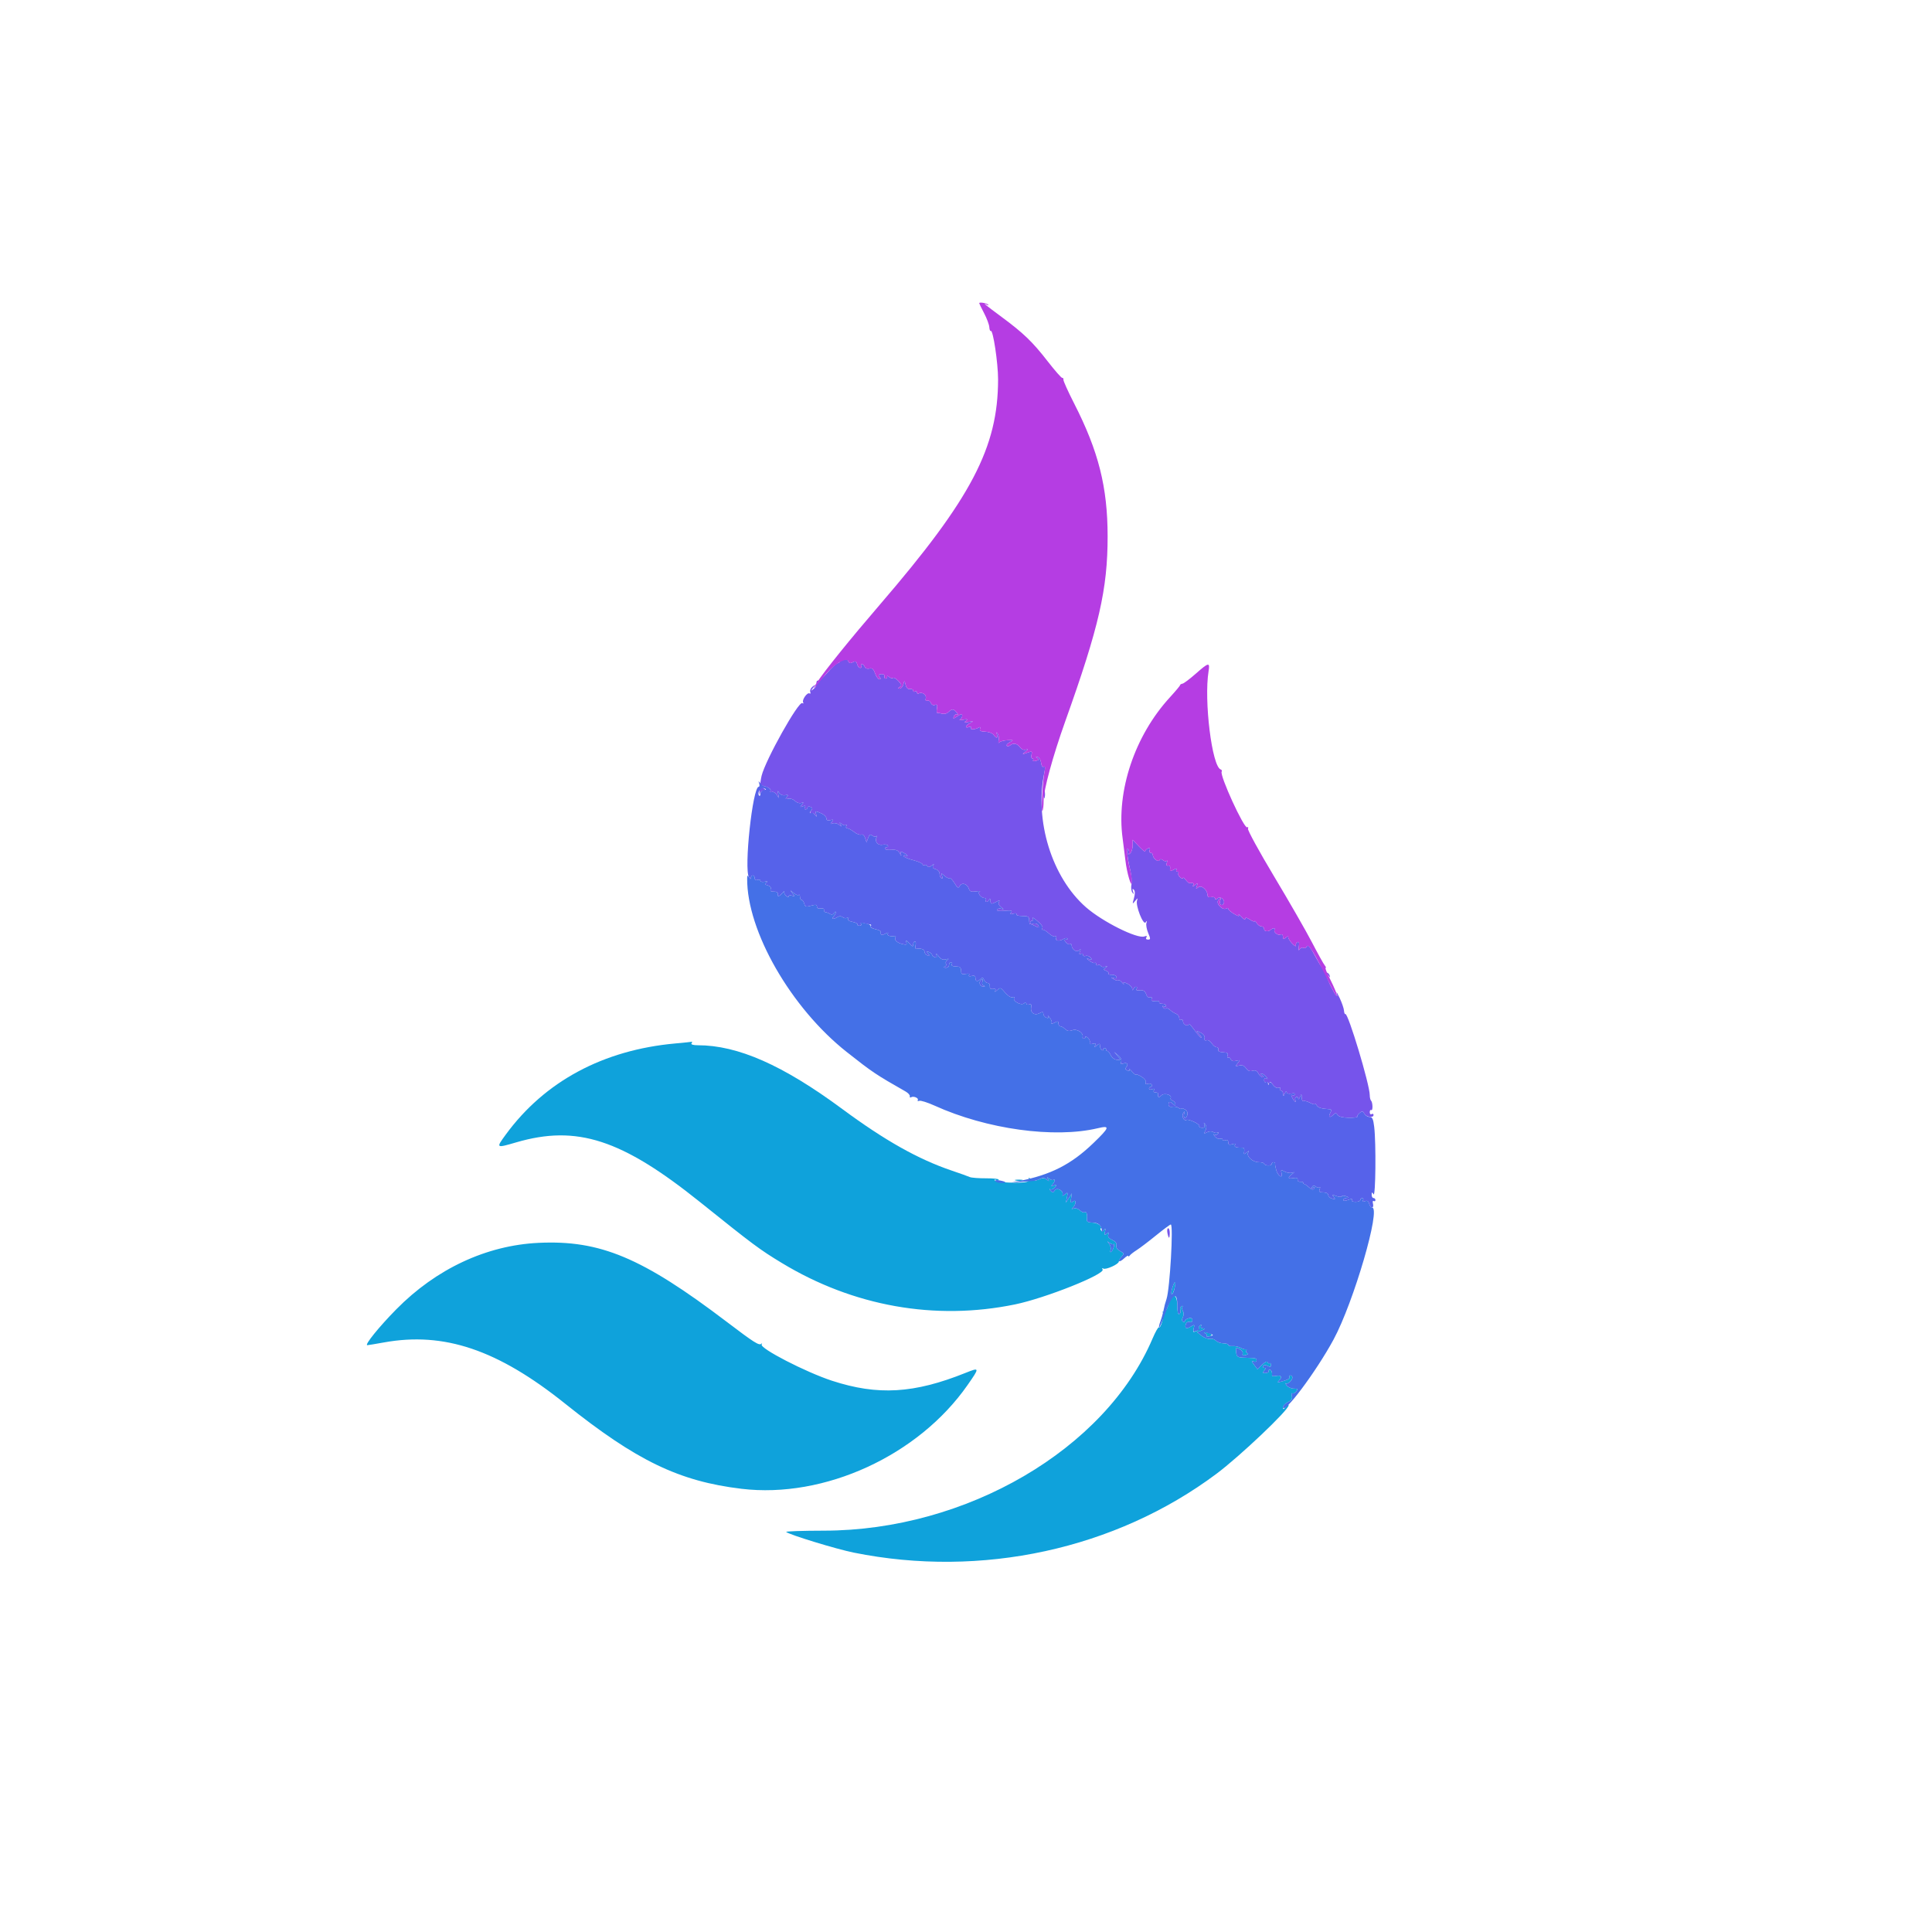 <svg id="svg" version="1.1" xmlns="http://www.w3.org/2000/svg" xmlns:xlink="http://www.w3.org/1999/xlink" width="400" height="400" viewBox="0, 0, 400,400"><g id="svgg"><path id="path0" d="M173.967 136.406 C 174.102 136.828,173.922 137.151,173.471 137.294 C 173.082 137.417,172.110 138.301,171.311 139.257 C 170.512 140.212,169.653 140.955,169.402 140.907 C 169.151 140.860,168.992 141.104,169.048 141.452 C 169.105 141.799,168.841 142.326,168.462 142.624 C 167.822 143.126,167.815 143.109,168.359 142.383 C 168.906 141.654,168.899 141.638,168.244 142.152 C 167.858 142.455,167.636 142.948,167.751 143.247 C 167.866 143.546,167.798 143.691,167.600 143.568 C 167.134 143.280,165.974 144.930,166.288 145.437 C 166.419 145.650,166.340 145.708,166.111 145.567 C 165.341 145.091,158.504 157.294,157.681 160.614 C 157.382 161.820,157.012 165.382,157.292 164.355 C 157.395 163.979,157.764 163.672,158.111 163.672 C 158.635 163.672,158.613 163.576,157.985 163.111 C 157.477 162.735,157.420 162.586,157.813 162.661 C 159.003 162.888,159.754 163.374,159.514 163.763 C 159.375 163.987,159.505 164.081,159.809 163.975 C 160.107 163.871,160.579 164.156,160.856 164.608 C 161.343 165.401,161.353 165.396,161.130 164.453 C 160.942 163.654,160.976 163.596,161.316 164.137 C 161.557 164.521,162.070 164.731,162.541 164.641 C 163.192 164.515,163.263 164.590,162.903 165.024 C 162.544 165.457,162.603 165.525,163.201 165.369 C 163.611 165.261,164.240 165.468,164.600 165.828 C 164.966 166.194,165.532 166.375,165.886 166.240 C 166.416 166.036,166.437 166.094,166.016 166.602 C 165.589 167.116,165.619 167.165,166.220 166.935 C 166.705 166.749,166.837 166.807,166.643 167.121 C 166.487 167.372,166.546 167.578,166.774 167.578 C 167.001 167.578,167.188 167.408,167.188 167.200 C 167.188 166.992,167.456 166.924,167.783 167.050 C 168.222 167.218,168.269 167.412,167.960 167.784 C 167.668 168.135,167.665 168.367,167.950 168.543 C 168.175 168.682,168.362 168.654,168.365 168.480 C 168.369 168.306,168.561 168.428,168.793 168.750 C 169.149 169.245,169.180 169.229,168.994 168.652 C 168.734 167.844,168.800 167.830,170.099 168.422 C 170.646 168.671,171.094 169.131,171.094 169.444 C 171.094 169.826,171.358 169.944,171.897 169.803 C 172.562 169.629,172.620 169.690,172.233 170.157 C 171.851 170.617,171.884 170.675,172.411 170.473 C 172.766 170.337,173.352 170.464,173.713 170.757 C 174.277 171.215,174.320 171.207,174.023 170.703 C 173.737 170.217,173.780 170.200,174.277 170.602 C 174.607 170.869,175.020 170.957,175.196 170.797 C 175.372 170.638,175.389 170.728,175.235 170.996 C 175.079 171.267,175.154 171.484,175.404 171.484 C 175.651 171.484,176.288 171.826,176.819 172.244 C 177.350 172.661,178.021 172.912,178.310 172.801 C 178.622 172.682,178.952 172.967,179.122 173.500 L 179.407 174.401 179.747 173.484 C 180.009 172.776,180.205 172.666,180.606 172.999 C 180.892 173.236,181.270 173.300,181.446 173.141 C 181.622 172.982,181.649 173.055,181.507 173.305 C 181.016 174.162,181.696 175.080,182.682 174.892 C 183.194 174.794,183.706 174.866,183.821 175.052 C 183.936 175.238,183.844 175.391,183.617 175.391 C 183.389 175.391,183.203 175.542,183.203 175.727 C 183.203 175.912,183.799 176.016,184.527 175.958 C 185.548 175.877,185.952 176.046,186.297 176.696 C 186.565 177.203,186.664 177.263,186.544 176.846 C 186.377 176.263,186.467 176.219,187.118 176.567 C 187.543 176.795,187.891 177.073,187.891 177.185 C 187.891 177.298,187.715 177.281,187.500 177.148 C 187.285 177.016,187.109 177.060,187.109 177.247 C 187.109 177.434,187.988 177.812,189.063 178.087 C 190.137 178.363,191.016 178.758,191.016 178.965 C 191.016 179.173,191.179 179.242,191.379 179.118 C 191.579 178.995,191.859 179.081,192.000 179.309 C 192.176 179.594,192.455 179.565,192.883 179.218 C 193.398 178.801,193.454 178.802,193.200 179.226 C 192.992 179.572,193.159 179.810,193.711 179.955 C 194.166 180.074,194.531 180.486,194.531 180.882 C 194.531 181.274,194.705 181.702,194.917 181.833 C 195.148 181.976,195.200 181.789,195.046 181.368 C 194.801 180.696,194.825 180.695,195.571 181.349 C 196.001 181.725,196.461 181.925,196.593 181.793 C 196.725 181.661,197.176 182.116,197.595 182.806 C 198.243 183.871,198.411 183.963,198.715 183.420 C 199.154 182.634,200.268 182.982,200.593 184.006 C 200.774 184.577,201.098 184.697,202.073 184.552 C 202.759 184.451,203.102 184.471,202.836 184.598 C 202.275 184.864,203.129 185.938,203.901 185.938 C 204.144 185.938,204.234 186.113,204.102 186.328 C 203.969 186.543,204.032 186.719,204.241 186.719 C 204.451 186.719,204.711 186.499,204.819 186.230 C 204.937 185.939,205.029 186.017,205.047 186.426 C 205.083 187.226,205.243 187.258,206.323 186.680 C 206.947 186.345,207.059 186.359,206.823 186.739 C 206.641 187.034,206.816 187.458,207.265 187.807 C 207.881 188.287,207.893 188.347,207.337 188.156 C 206.968 188.029,206.554 188.106,206.416 188.328 C 206.254 188.591,206.791 188.675,207.961 188.571 C 209.368 188.445,209.667 188.516,209.347 188.901 C 209.034 189.277,209.141 189.339,209.804 189.166 C 210.280 189.041,210.570 189.099,210.450 189.294 C 210.329 189.489,210.870 189.648,211.651 189.648 C 212.859 189.648,213.072 189.779,213.079 190.522 C 213.083 191.003,213.174 191.369,213.281 191.335 C 213.389 191.302,213.868 191.484,214.347 191.740 C 215.071 192.128,215.180 192.111,214.999 191.639 C 214.880 191.327,214.444 191.137,214.032 191.217 C 213.619 191.296,213.281 191.196,213.281 190.993 C 213.281 190.791,213.467 190.625,213.695 190.625 C 213.922 190.625,213.980 190.405,213.823 190.137 C 213.666 189.868,213.963 190.000,214.484 190.430 C 215.704 191.437,216.011 191.879,215.766 192.276 C 215.656 192.453,215.715 192.549,215.896 192.490 C 216.078 192.431,216.645 192.772,217.157 193.248 C 217.668 193.724,218.266 194.003,218.485 193.868 C 218.716 193.725,218.789 193.866,218.659 194.204 C 218.418 194.832,219.346 194.933,220.248 194.376 C 220.527 194.204,220.861 194.168,220.990 194.297 C 221.118 194.426,220.997 194.531,220.720 194.531 C 220.319 194.531,220.315 194.649,220.700 195.113 C 220.965 195.433,221.338 195.598,221.529 195.480 C 221.719 195.363,221.875 195.465,221.875 195.708 C 221.875 196.563,222.897 197.259,223.408 196.752 C 223.769 196.394,223.810 196.458,223.590 197.037 C 223.391 197.559,223.443 197.699,223.762 197.502 C 224.013 197.347,224.219 197.424,224.219 197.675 C 224.219 197.925,224.470 198.034,224.776 197.917 C 225.083 197.799,225.547 197.960,225.808 198.274 C 226.202 198.750,226.158 198.803,225.544 198.589 C 224.859 198.351,224.862 198.377,225.582 198.936 C 226.009 199.268,226.492 199.457,226.656 199.356 C 226.819 199.255,226.953 199.369,226.953 199.609 C 226.953 199.850,227.117 199.945,227.317 199.821 C 227.517 199.698,227.786 199.768,227.915 199.977 C 228.044 200.186,228.452 200.260,228.821 200.141 C 229.379 199.963,229.395 199.995,228.917 200.333 C 228.421 200.684,228.434 200.774,229.013 200.996 C 229.381 201.138,229.600 201.388,229.499 201.552 C 229.397 201.716,229.690 201.829,230.150 201.804 C 230.609 201.779,231.060 201.978,231.150 202.246 C 231.258 202.566,231.068 202.657,230.599 202.510 C 229.907 202.292,229.907 202.300,230.596 202.741 C 230.988 202.991,231.410 203.095,231.534 202.972 C 231.657 202.848,232.009 203.051,232.315 203.424 C 232.620 203.797,232.769 203.898,232.646 203.650 C 232.476 203.308,232.658 203.308,233.395 203.650 C 233.931 203.898,234.384 204.365,234.403 204.688 C 234.426 205.089,234.499 205.120,234.634 204.785 C 234.742 204.517,235.002 204.297,235.212 204.297 C 235.421 204.297,235.477 204.484,235.335 204.714 C 235.194 204.943,235.315 205.098,235.605 205.058 C 236.678 204.911,237.063 205.098,237.314 205.888 C 237.463 206.357,237.793 206.612,238.101 206.493 C 238.434 206.366,238.556 206.489,238.427 206.825 C 238.281 207.206,238.508 207.328,239.217 207.250 C 239.765 207.190,240.119 207.292,240.005 207.477 C 239.891 207.661,240.160 207.813,240.602 207.813 C 241.044 207.813,241.406 207.999,241.406 208.226 C 241.406 208.454,241.203 208.514,240.955 208.361 C 240.674 208.187,240.610 208.254,240.787 208.540 C 240.942 208.791,241.219 208.905,241.402 208.792 C 241.584 208.679,241.968 208.818,242.254 209.100 C 242.540 209.383,243.081 209.731,243.457 209.873 C 243.833 210.015,244.141 210.411,244.141 210.753 C 244.141 211.095,244.316 211.266,244.531 211.133 C 244.746 211.000,244.922 211.147,244.922 211.459 C 244.922 211.771,245.186 212.127,245.508 212.251 C 245.830 212.374,246.094 212.279,246.094 212.039 C 246.094 211.798,246.622 212.331,247.268 213.223 C 247.914 214.114,248.556 214.844,248.696 214.844 C 248.835 214.844,248.637 214.499,248.255 214.077 C 247.577 213.328,247.584 213.321,248.546 213.775 C 249.150 214.060,249.481 214.498,249.401 214.910 C 249.317 215.346,249.459 215.508,249.808 215.374 C 250.102 215.261,250.572 215.535,250.851 215.983 C 251.131 216.431,251.581 216.797,251.852 216.797 C 252.122 216.797,252.300 217.009,252.246 217.267 C 252.152 217.719,252.368 217.812,253.753 217.920 C 254.152 217.951,254.296 218.190,254.148 218.575 C 254.020 218.908,254.071 219.085,254.260 218.968 C 254.450 218.850,254.701 219.004,254.818 219.308 C 254.956 219.669,255.344 219.780,255.933 219.629 C 256.769 219.413,256.793 219.449,256.250 220.117 C 255.708 220.784,255.731 220.821,256.546 220.611 C 257.162 220.453,257.593 220.620,257.976 221.167 C 258.354 221.707,258.770 221.872,259.316 221.698 C 259.881 221.519,260.232 221.677,260.537 222.247 C 260.772 222.687,261.179 223.044,261.440 223.041 C 261.738 223.037,261.696 222.894,261.328 222.656 C 261.006 222.448,260.940 222.275,261.183 222.272 C 261.425 222.268,261.864 222.563,262.159 222.927 C 262.523 223.376,262.539 223.493,262.207 223.294 C 261.897 223.108,261.719 223.231,261.719 223.633 C 261.719 223.980,261.880 224.165,262.076 224.044 C 262.273 223.923,262.522 224.044,262.631 224.314 C 262.770 224.658,262.838 224.633,262.860 224.229 C 262.881 223.840,263.092 223.942,263.517 224.549 C 263.877 225.063,264.384 225.351,264.709 225.226 C 265.025 225.105,265.169 225.180,265.036 225.395 C 264.905 225.607,264.984 225.781,265.211 225.781 C 265.439 225.781,265.637 226.089,265.652 226.465 C 265.676 227.049,265.729 227.035,266.016 226.367 C 266.200 225.938,266.364 225.809,266.379 226.082 C 266.396 226.395,266.769 226.512,267.391 226.399 C 267.957 226.297,268.277 226.379,268.145 226.593 C 268.018 226.798,267.734 226.854,267.512 226.717 C 267.267 226.565,267.283 226.792,267.553 227.297 C 267.797 227.752,268.088 228.125,268.201 228.125 C 268.313 228.125,268.304 227.961,268.181 227.761 C 268.057 227.561,268.135 227.287,268.353 227.152 C 268.571 227.017,268.762 227.137,268.777 227.418 C 268.793 227.700,268.956 227.578,269.141 227.148 C 269.458 226.410,269.478 226.417,269.504 227.269 C 269.519 227.765,269.676 228.082,269.852 227.973 C 270.029 227.864,270.644 228.019,271.219 228.317 C 271.795 228.616,272.268 228.739,272.272 228.590 C 272.275 228.442,272.435 228.568,272.626 228.871 C 272.935 229.359,273.560 229.542,275.307 229.655 C 275.687 229.680,275.707 229.877,275.391 230.469 C 274.926 231.338,275.359 231.516,276.110 230.765 C 276.496 230.379,276.665 230.393,276.938 230.835 C 277.156 231.187,277.992 231.401,279.229 231.418 C 280.300 231.434,281.107 231.334,281.022 231.197 C 280.937 231.060,281.147 230.717,281.487 230.434 C 282.008 230.002,282.166 230.026,282.479 230.585 C 282.884 231.309,284.375 231.507,284.375 230.836 C 284.375 230.609,284.199 230.531,283.984 230.664 C 283.770 230.797,283.594 230.621,283.594 230.273 C 283.594 229.926,283.731 229.726,283.898 229.830 C 284.267 230.058,284.229 228.240,283.857 227.867 C 283.712 227.723,283.594 227.213,283.594 226.735 C 283.594 224.566,279.090 209.606,278.539 209.946 C 278.419 210.021,278.293 209.703,278.260 209.240 C 278.227 208.777,277.827 207.607,277.371 206.641 C 276.915 205.674,276.629 205.190,276.735 205.566 C 277.092 206.825,276.585 206.268,275.593 204.310 C 274.589 202.330,274.232 200.816,275.036 201.953 C 275.404 202.474,275.432 202.474,275.290 201.953 C 275.202 201.631,274.902 201.367,274.623 201.367 C 274.344 201.367,273.396 200.011,272.516 198.353 C 271.332 196.123,270.831 195.489,270.590 195.919 C 270.411 196.239,270.080 196.387,269.854 196.247 C 269.629 196.108,269.284 196.236,269.089 196.532 C 268.847 196.898,268.792 196.718,268.916 195.971 C 269.039 195.224,268.948 194.926,268.631 195.043 C 268.374 195.137,268.221 195.457,268.290 195.752 C 268.360 196.047,268.008 195.853,267.509 195.320 C 267.010 194.787,266.655 194.186,266.721 193.984 C 266.787 193.783,266.567 193.845,266.233 194.122 C 265.723 194.546,265.625 194.518,265.625 193.951 C 265.625 193.527,265.418 193.355,265.068 193.490 C 264.458 193.724,263.521 192.859,263.936 192.445 C 264.077 192.303,264.017 192.188,263.802 192.188 C 263.587 192.188,263.289 192.310,263.140 192.459 C 262.628 192.971,261.719 192.900,261.719 192.348 C 261.719 192.045,261.464 191.797,261.152 191.797 C 260.841 191.797,260.407 191.489,260.188 191.113 C 259.969 190.737,259.784 190.566,259.778 190.732 C 259.771 190.898,259.326 190.746,258.789 190.394 C 258.106 189.946,257.813 189.898,257.813 190.233 C 257.813 190.496,257.448 190.297,257.001 189.789 C 256.555 189.282,256.318 189.112,256.473 189.412 C 256.671 189.793,256.387 189.738,255.527 189.230 C 254.850 188.830,254.297 188.355,254.297 188.174 C 254.297 187.993,254.119 187.954,253.902 188.088 C 253.099 188.585,251.603 186.963,252.281 186.330 C 252.809 185.837,252.852 185.849,252.630 186.426 C 252.345 187.169,252.933 187.737,253.327 187.099 C 253.759 186.400,252.724 185.460,252.097 185.981 C 251.736 186.280,251.563 186.289,251.563 186.008 C 251.563 185.779,251.211 185.659,250.781 185.742 C 250.294 185.836,250.000 185.682,250.000 185.334 C 250.000 184.253,248.743 183.179,248.094 183.706 C 247.605 184.103,247.555 184.060,247.787 183.441 C 248.034 182.784,247.990 182.763,247.395 183.246 C 246.951 183.606,246.824 183.624,247.018 183.301 C 247.276 182.872,247.069 182.747,246.253 182.839 C 246.127 182.853,245.781 182.545,245.485 182.155 C 245.189 181.765,244.941 181.599,244.934 181.786 C 244.927 181.974,244.660 181.910,244.340 181.644 C 244.020 181.379,243.855 181.006,243.973 180.815 C 244.090 180.625,243.990 180.469,243.750 180.469 C 243.510 180.469,243.433 180.275,243.579 180.039 C 243.760 179.746,243.574 179.754,242.993 180.065 C 242.255 180.460,242.157 180.426,242.262 179.811 C 242.336 179.375,242.177 179.145,241.847 179.215 C 241.481 179.293,241.394 179.111,241.574 178.641 C 241.719 178.263,241.713 178.078,241.560 178.231 C 241.408 178.384,241.063 178.326,240.793 178.103 C 240.454 177.821,240.226 177.823,240.049 178.109 C 239.761 178.575,238.672 177.682,238.672 176.981 C 238.672 176.751,238.477 176.563,238.239 176.563 C 238.002 176.563,237.905 176.308,238.024 175.996 C 238.169 175.618,238.054 175.502,237.675 175.648 C 237.364 175.767,237.109 176.034,237.109 176.241 C 237.109 176.449,236.523 175.997,235.807 175.238 L 234.505 173.857 234.505 175.027 C 234.505 175.671,234.274 176.412,233.992 176.673 C 233.710 176.935,233.581 176.964,233.706 176.739 C 233.831 176.514,233.769 176.075,233.568 175.763 C 233.124 175.072,233.365 177.443,234.018 180.198 C 234.263 181.231,234.367 182.558,234.250 183.146 C 234.132 183.735,234.216 184.472,234.437 184.784 C 234.750 185.226,234.783 185.178,234.584 184.570 C 234.406 184.026,234.453 183.912,234.739 184.195 C 235.014 184.468,235.026 185.045,234.774 185.953 C 234.420 187.233,234.434 187.263,235.026 186.523 C 235.546 185.874,235.612 185.859,235.413 186.435 C 235.058 187.464,236.702 191.651,237.192 190.965 C 237.487 190.551,237.525 190.582,237.357 191.104 C 237.239 191.474,237.400 192.397,237.716 193.154 C 238.233 194.390,238.229 194.531,237.678 194.531 C 237.308 194.531,237.176 194.349,237.346 194.074 C 237.538 193.763,237.411 193.700,236.947 193.879 C 235.479 194.442,228.216 190.812,224.806 187.810 C 217.765 181.612,214.161 169.948,216.214 159.998 C 216.434 158.928,216.401 158.551,216.103 158.735 C 215.845 158.894,215.629 158.584,215.554 157.947 C 215.486 157.369,215.166 156.825,214.844 156.739 C 214.377 156.613,214.364 156.656,214.779 156.947 C 215.185 157.232,215.120 157.361,214.486 157.527 C 214.037 157.644,213.769 157.580,213.890 157.385 C 214.010 157.191,213.939 157.031,213.731 157.031 C 213.524 157.031,213.447 156.676,213.561 156.242 C 213.749 155.522,213.667 155.488,212.645 155.853 C 211.568 156.239,211.554 156.229,212.305 155.614 C 212.926 155.104,212.948 155.021,212.413 155.205 C 212.015 155.342,211.536 155.164,211.241 154.769 C 210.623 153.942,209.835 153.753,209.200 154.280 C 208.935 154.500,208.596 154.560,208.448 154.411 C 208.300 154.263,208.580 153.927,209.070 153.664 C 209.911 153.212,209.885 153.190,208.594 153.253 C 207.842 153.290,207.079 153.496,206.900 153.711 C 206.712 153.935,206.650 153.745,206.754 153.266 C 206.854 152.806,206.765 152.191,206.556 151.899 C 206.266 151.493,206.228 151.529,206.396 152.051 C 206.669 152.899,206.290 152.939,205.695 152.125 C 205.450 151.789,204.675 151.499,203.973 151.479 C 203.049 151.453,202.755 151.292,202.906 150.896 C 203.022 150.596,202.943 150.457,202.731 150.588 C 201.960 151.064,200.755 151.140,201.030 150.694 C 201.206 150.410,201.073 150.345,200.650 150.507 C 199.675 150.881,199.867 150.186,200.879 149.679 C 201.687 149.275,201.664 149.257,200.586 149.456 C 199.666 149.626,199.540 149.579,200.000 149.238 C 200.461 148.897,200.336 148.849,199.414 149.014 C 198.770 149.129,198.462 149.120,198.730 148.993 C 198.999 148.867,199.219 148.510,199.219 148.201 C 199.219 147.733,199.053 147.747,198.236 148.282 C 197.338 148.871,197.273 148.872,197.495 148.294 C 197.629 147.946,197.939 147.781,198.185 147.929 C 198.432 148.076,198.392 147.899,198.097 147.536 C 197.455 146.745,197.101 146.711,196.415 147.373 C 195.943 147.827,195.410 147.912,194.629 147.659 C 194.468 147.607,194.216 147.580,194.071 147.601 C 193.925 147.621,193.883 147.207,193.979 146.681 C 194.111 145.949,194.013 145.777,193.564 145.949 C 193.220 146.081,192.872 145.905,192.726 145.526 C 192.589 145.169,192.256 144.962,191.986 145.066 C 191.670 145.187,191.560 145.005,191.677 144.556 C 191.866 143.836,190.859 143.169,190.199 143.576 C 190.004 143.697,189.844 143.600,189.844 143.359 C 189.844 143.119,189.668 143.031,189.453 143.164 C 189.238 143.297,189.063 143.212,189.063 142.975 C 189.063 142.738,188.767 142.596,188.405 142.659 C 187.978 142.733,187.662 142.430,187.504 141.797 C 187.262 140.825,187.259 140.825,187.026 141.699 C 186.897 142.183,186.556 142.575,186.267 142.572 C 185.840 142.567,185.844 142.502,186.284 142.223 C 186.727 141.942,186.674 141.716,185.995 140.988 C 185.538 140.497,185.047 140.213,184.903 140.357 C 184.760 140.501,184.396 140.414,184.096 140.165 C 183.795 139.916,183.604 139.873,183.669 140.071 C 183.735 140.268,183.613 140.462,183.398 140.502 C 183.184 140.541,183.057 140.332,183.117 140.037 C 183.183 139.712,182.922 139.523,182.454 139.558 C 181.868 139.602,181.782 139.739,182.099 140.121 C 182.401 140.484,182.389 140.625,182.059 140.625 C 181.806 140.625,181.411 140.083,181.180 139.421 C 180.861 138.504,180.580 138.263,180.005 138.414 C 179.562 138.529,179.161 138.381,179.036 138.056 C 178.919 137.750,178.655 137.500,178.451 137.500 C 178.246 137.500,178.188 137.676,178.320 137.891 C 178.453 138.105,178.359 138.281,178.111 138.281 C 177.864 138.281,177.570 137.934,177.459 137.509 C 177.301 136.905,177.106 136.818,176.558 137.112 C 176.042 137.388,175.799 137.328,175.628 136.882 C 175.500 136.550,175.199 136.400,174.959 136.549 C 174.719 136.697,174.349 136.577,174.138 136.281 C 173.838 135.859,173.801 135.886,173.967 136.406 M216.106 164.453 C 216.106 165.205,216.187 165.513,216.285 165.137 C 216.383 164.761,216.383 164.146,216.285 163.770 C 216.187 163.394,216.106 163.701,216.106 164.453 M241.701 255.273 C 241.804 255.811,241.955 256.250,242.038 256.250 C 242.120 256.250,242.188 255.811,242.188 255.273 C 242.188 254.736,242.036 254.297,241.851 254.297 C 241.666 254.297,241.599 254.736,241.701 255.273 " stroke="none" fill="#7654eb" fill-rule="evenodd"></path><path id="path1" d="M139.844 216.033 C 124.897 217.378,112.773 223.889,104.721 234.894 C 102.645 237.731,102.664 237.745,106.882 236.513 C 119.408 232.853,128.716 235.871,144.883 248.836 C 156.056 257.796,157.257 258.690,161.838 261.468 C 176.669 270.462,193.600 273.474,210.151 270.064 C 216.432 268.770,228.884 263.803,228.284 262.832 C 228.117 262.561,228.175 262.485,228.428 262.641 C 228.939 262.957,231.641 261.735,231.641 261.189 C 231.641 260.977,231.905 260.512,232.227 260.156 C 232.755 259.573,232.720 259.458,231.884 259.010 C 231.302 258.699,231.019 258.263,231.128 257.846 C 231.243 257.407,230.948 257.019,230.261 256.706 C 229.541 256.378,229.295 256.037,229.463 255.600 C 229.660 255.086,229.600 255.055,229.141 255.436 C 228.671 255.826,228.610 255.753,228.776 255.003 C 228.919 254.353,228.869 254.249,228.598 254.632 C 228.336 255.002,228.142 255.031,227.955 254.729 C 227.809 254.491,227.808 254.297,227.954 254.297 C 228.101 254.297,228.002 254.033,227.734 253.711 C 227.467 253.389,226.735 253.125,226.107 253.125 C 225.421 253.125,224.991 252.930,225.029 252.637 C 225.173 251.527,224.975 250.750,224.606 250.978 C 224.390 251.112,223.928 250.937,223.579 250.588 C 223.229 250.238,222.663 250.063,222.313 250.196 C 221.805 250.389,221.777 250.339,222.168 249.945 C 222.868 249.239,222.829 248.199,222.124 248.784 C 221.692 249.142,221.622 249.023,221.755 248.148 L 221.918 247.070 221.288 248.047 L 220.659 249.023 220.901 247.881 C 221.117 246.861,221.075 246.795,220.510 247.264 C 220.027 247.665,219.906 247.672,219.997 247.295 C 220.196 246.477,218.801 245.781,218.365 246.481 C 218.055 246.977,217.926 246.983,217.497 246.521 C 217.219 246.223,217.192 246.091,217.436 246.227 C 217.680 246.364,218.120 246.181,218.413 245.821 C 218.885 245.241,218.856 245.199,218.164 245.458 C 217.537 245.692,217.479 245.652,217.871 245.258 C 218.140 244.987,218.359 244.596,218.359 244.388 C 218.359 244.180,218.244 244.126,218.102 244.267 C 217.961 244.409,217.576 244.306,217.246 244.040 C 216.749 243.637,216.706 243.654,216.992 244.141 C 217.282 244.633,217.239 244.647,216.720 244.227 C 216.237 243.836,215.884 243.827,215.094 244.187 C 214.290 244.553,213.950 244.536,213.413 244.100 C 213.043 243.800,212.865 243.762,213.017 244.015 C 213.177 244.283,213.005 244.560,212.603 244.679 C 211.388 245.039,206.245 244.839,205.987 244.422 C 205.850 244.199,205.928 244.137,206.163 244.282 C 206.396 244.426,206.670 244.409,206.771 244.245 C 206.873 244.080,205.698 243.950,204.161 243.956 C 202.625 243.963,201.104 243.845,200.781 243.696 C 200.459 243.546,198.793 242.950,197.079 242.371 C 190.124 240.020,183.196 236.124,174.384 229.608 C 162.093 220.521,152.768 216.406,144.465 216.406 C 143.536 216.406,143.019 216.251,143.164 216.016 C 143.297 215.801,143.351 215.650,143.285 215.679 C 143.218 215.709,141.670 215.868,139.844 216.033 M210.254 244.410 C 210.630 244.508,211.245 244.508,211.621 244.410 C 211.997 244.312,211.689 244.231,210.938 244.231 C 210.186 244.231,209.878 244.312,210.254 244.410 M111.523 257.318 C 100.723 257.826,90.308 262.691,82.031 271.095 C 78.457 274.724,75.391 278.524,76.050 278.508 C 76.224 278.504,77.773 278.246,79.492 277.936 C 91.934 275.688,103.044 279.440,116.992 290.603 C 131.754 302.418,140.596 306.687,153.516 308.238 C 170.686 310.300,190.141 301.372,200.327 286.755 C 202.865 283.114,202.855 283.056,199.902 284.241 C 189.238 288.521,181.749 288.963,172.266 285.871 C 166.859 284.108,157.243 279.149,157.695 278.357 C 157.828 278.122,157.799 278.055,157.628 278.209 C 157.163 278.629,156.145 277.984,150.468 273.673 C 132.950 260.369,124.259 256.720,111.523 257.318 M230.576 257.575 C 230.703 257.448,230.709 257.716,230.590 258.171 C 230.472 258.625,230.222 259.091,230.035 259.206 C 229.849 259.321,229.802 259.141,229.931 258.804 C 230.060 258.468,229.926 257.888,229.634 257.515 C 229.164 256.915,229.174 256.893,229.723 257.321 C 230.065 257.588,230.449 257.702,230.576 257.575 M242.725 266.625 C 242.493 267.364,242.440 267.969,242.605 267.969 C 242.922 267.969,243.539 265.674,243.290 265.425 C 243.210 265.346,242.956 265.886,242.725 266.625 M242.457 268.652 C 242.365 268.813,242.077 269.606,241.817 270.414 C 241.536 271.284,241.172 271.776,240.924 271.623 C 240.673 271.468,240.618 271.548,240.788 271.822 C 241.103 272.332,240.289 275.184,239.930 274.826 C 239.805 274.701,239.214 275.746,238.616 277.148 C 228.841 300.063,200.072 316.876,170.587 316.907 C 166.118 316.912,162.603 317.033,162.774 317.176 C 163.484 317.770,173.136 320.720,176.768 321.454 C 203.189 326.791,230.957 320.754,251.860 305.130 C 256.706 301.507,266.797 291.933,266.797 290.957 C 266.797 290.692,266.539 290.817,266.223 291.234 C 265.754 291.854,265.648 291.879,265.637 291.371 C 265.631 291.030,266.084 290.541,266.644 290.286 C 267.383 289.949,267.608 289.610,267.462 289.051 C 267.351 288.627,267.400 288.366,267.570 288.472 C 267.741 288.577,268.097 288.402,268.363 288.082 C 268.769 287.593,268.690 287.500,267.869 287.500 C 267.332 287.500,266.657 287.192,266.369 286.816 C 266.082 286.440,265.993 286.256,266.173 286.407 C 266.544 286.719,267.578 285.819,267.578 285.184 C 267.578 284.954,267.392 284.766,267.164 284.766 C 266.937 284.766,266.847 284.921,266.965 285.112 C 267.157 285.422,266.446 285.777,264.890 286.146 C 264.489 286.241,264.464 286.161,264.793 285.832 C 265.524 285.101,265.293 284.663,264.277 284.858 C 263.751 284.958,263.332 284.935,263.347 284.805 C 263.429 284.091,263.232 283.594,262.868 283.594 C 262.640 283.594,262.540 283.733,262.645 283.903 C 262.750 284.074,262.484 284.239,262.053 284.272 C 261.412 284.320,261.354 284.228,261.737 283.767 C 262.094 283.337,262.095 283.203,261.744 283.203 C 261.490 283.203,261.391 283.027,261.524 282.811 C 261.680 282.559,262.013 282.552,262.459 282.790 C 262.968 283.063,263.151 283.016,263.151 282.613 C 263.151 282.312,263.020 282.147,262.859 282.246 C 262.698 282.345,262.503 282.235,262.425 282.000 C 262.346 281.765,261.850 282.006,261.317 282.539 L 260.352 283.504 259.655 282.579 C 259.092 281.832,259.074 281.699,259.558 281.885 C 259.887 282.011,260.156 281.920,260.156 281.682 C 260.156 281.183,260.142 281.179,257.813 281.102 C 256.193 281.048,256.045 280.957,255.928 279.946 C 255.812 278.932,255.866 278.882,256.642 279.298 C 257.104 279.545,257.394 279.978,257.286 280.259 C 257.148 280.619,257.339 280.706,257.929 280.551 C 258.391 280.431,258.553 280.260,258.288 280.172 C 258.024 280.083,257.910 279.846,258.034 279.644 C 258.159 279.443,258.116 279.319,257.939 279.370 C 257.762 279.421,257.266 279.274,256.836 279.043 C 256.406 278.812,255.659 278.657,255.176 278.699 C 254.692 278.741,254.297 278.629,254.297 278.450 C 254.297 278.271,253.845 278.125,253.292 278.125 C 252.740 278.125,252.040 277.877,251.737 277.574 C 251.434 277.271,250.875 277.096,250.495 277.186 C 250.115 277.276,249.366 277.007,248.829 276.589 L 247.854 275.828 248.829 275.439 C 249.550 275.151,249.620 275.043,249.098 275.025 C 248.667 275.010,248.500 274.824,248.670 274.549 C 248.844 274.267,248.777 274.204,248.491 274.381 C 248.240 274.536,248.124 274.809,248.234 274.986 C 248.343 275.164,248.156 275.415,247.817 275.545 C 246.940 275.882,246.925 275.869,247.162 274.962 C 247.357 274.217,247.303 274.189,246.558 274.654 C 245.621 275.239,245.185 275.005,245.531 274.104 C 245.661 273.765,246.017 273.582,246.321 273.699 C 246.649 273.825,246.875 273.670,246.875 273.321 C 246.875 272.922,246.621 272.796,246.094 272.934 C 245.664 273.046,245.313 273.304,245.313 273.506 C 245.313 273.709,245.136 273.765,244.921 273.632 C 244.672 273.478,244.662 273.142,244.894 272.709 C 245.102 272.320,245.114 271.794,244.920 271.482 C 244.735 271.182,244.686 270.768,244.813 270.564 C 244.939 270.359,244.847 270.312,244.609 270.460 C 244.370 270.607,244.267 270.968,244.380 271.262 C 244.492 271.556,244.397 271.912,244.167 272.054 C 243.892 272.224,243.750 271.638,243.750 270.336 C 243.750 268.510,243.055 267.604,242.457 268.652 M249.514 276.041 C 249.784 276.150,249.916 276.383,249.807 276.559 C 249.698 276.736,249.995 276.779,250.467 276.656 C 251.342 276.427,250.571 275.830,249.414 275.840 C 249.199 275.841,249.244 275.932,249.514 276.041 " stroke="none" fill="#0fa2db" fill-rule="evenodd"></path><path id="path2" d="M202.734 62.768 C 202.734 62.843,203.192 63.781,203.752 64.852 C 204.312 65.922,204.796 67.221,204.827 67.737 C 204.857 68.253,204.997 68.605,205.136 68.519 C 205.602 68.231,206.642 75.159,206.641 78.544 C 206.638 92.640,201.109 103.174,182.157 125.195 C 176.055 132.285,170.708 138.902,169.101 141.353 C 167.876 143.222,168.313 142.807,171.094 139.467 C 172.800 137.416,175.291 136.005,175.633 136.895 C 175.799 137.330,176.044 137.387,176.558 137.112 C 177.106 136.818,177.301 136.905,177.459 137.509 C 177.570 137.934,177.864 138.281,178.111 138.281 C 178.359 138.281,178.453 138.105,178.320 137.891 C 178.188 137.676,178.246 137.500,178.451 137.500 C 178.655 137.500,178.919 137.750,179.036 138.056 C 179.161 138.381,179.562 138.529,180.005 138.414 C 180.580 138.263,180.861 138.504,181.180 139.421 C 181.411 140.083,181.806 140.625,182.059 140.625 C 182.389 140.625,182.401 140.484,182.099 140.121 C 181.782 139.739,181.868 139.602,182.454 139.558 C 182.922 139.523,183.183 139.712,183.117 140.037 C 183.057 140.332,183.184 140.541,183.398 140.502 C 183.613 140.462,183.735 140.268,183.669 140.071 C 183.604 139.873,183.795 139.916,184.096 140.165 C 184.396 140.414,184.760 140.501,184.903 140.357 C 185.047 140.213,185.538 140.497,185.995 140.988 C 186.674 141.716,186.727 141.942,186.284 142.223 C 185.844 142.502,185.840 142.567,186.267 142.572 C 186.556 142.575,186.897 142.183,187.026 141.699 C 187.259 140.825,187.262 140.825,187.504 141.797 C 187.662 142.430,187.978 142.733,188.405 142.659 C 188.767 142.596,189.063 142.738,189.063 142.975 C 189.063 143.212,189.238 143.297,189.453 143.164 C 189.668 143.031,189.844 143.119,189.844 143.359 C 189.844 143.600,190.004 143.697,190.199 143.576 C 190.859 143.169,191.866 143.836,191.677 144.556 C 191.560 145.005,191.670 145.187,191.986 145.066 C 192.256 144.962,192.589 145.169,192.726 145.526 C 192.872 145.905,193.220 146.081,193.564 145.949 C 194.013 145.777,194.111 145.949,193.979 146.681 C 193.883 147.207,193.925 147.621,194.071 147.601 C 194.216 147.580,194.468 147.607,194.629 147.659 C 195.410 147.912,195.943 147.827,196.415 147.373 C 197.101 146.711,197.455 146.745,198.097 147.536 C 198.392 147.899,198.432 148.076,198.185 147.929 C 197.939 147.781,197.629 147.946,197.495 148.294 C 197.273 148.872,197.338 148.871,198.236 148.282 C 199.053 147.747,199.219 147.733,199.219 148.201 C 199.219 148.510,198.999 148.867,198.730 148.993 C 198.462 149.120,198.770 149.129,199.414 149.014 C 200.336 148.849,200.461 148.897,200.000 149.238 C 199.540 149.579,199.666 149.626,200.586 149.456 C 201.664 149.257,201.687 149.275,200.879 149.679 C 199.867 150.186,199.675 150.881,200.650 150.507 C 201.073 150.345,201.206 150.410,201.030 150.694 C 200.755 151.140,201.960 151.064,202.731 150.588 C 202.943 150.457,203.022 150.596,202.906 150.896 C 202.755 151.292,203.049 151.453,203.973 151.479 C 204.675 151.499,205.450 151.789,205.695 152.125 C 206.290 152.939,206.669 152.899,206.396 152.051 C 206.228 151.529,206.266 151.493,206.556 151.899 C 206.765 152.191,206.854 152.806,206.754 153.266 C 206.650 153.745,206.712 153.935,206.900 153.711 C 207.079 153.496,207.842 153.290,208.594 153.253 C 209.885 153.190,209.911 153.212,209.070 153.664 C 208.580 153.927,208.300 154.263,208.448 154.411 C 208.596 154.560,208.935 154.500,209.200 154.280 C 209.835 153.753,210.623 153.942,211.241 154.769 C 211.536 155.164,212.015 155.342,212.413 155.205 C 212.948 155.021,212.926 155.104,212.305 155.614 C 211.554 156.229,211.568 156.239,212.645 155.853 C 213.667 155.488,213.749 155.522,213.561 156.242 C 213.447 156.676,213.524 157.031,213.731 157.031 C 213.939 157.031,214.010 157.191,213.890 157.385 C 213.769 157.580,214.037 157.644,214.486 157.527 C 215.120 157.361,215.185 157.232,214.779 156.947 C 214.364 156.656,214.377 156.613,214.844 156.739 C 215.166 156.825,215.486 157.369,215.554 157.947 C 215.628 158.571,215.847 158.893,216.095 158.740 C 216.376 158.566,216.426 158.912,216.249 159.808 C 215.847 161.837,215.502 168.198,215.809 167.904 C 215.958 167.760,216.075 166.794,216.069 165.755 C 216.055 163.576,217.972 156.553,220.550 149.340 C 227.546 129.763,229.328 121.979,229.321 111.034 C 229.314 100.849,227.444 93.430,222.384 83.519 C 221.143 81.089,220.149 78.889,220.174 78.629 C 220.200 78.368,220.089 78.193,219.929 78.238 C 219.768 78.283,218.409 76.738,216.908 74.805 C 213.773 70.766,211.920 68.981,207.360 65.609 C 204.009 63.131,203.277 62.528,204.297 63.086 C 204.619 63.262,204.747 63.258,204.582 63.076 C 204.289 62.753,202.734 62.494,202.734 62.768 M247.556 139.494 C 246.319 140.584,245.088 141.508,244.821 141.547 C 244.554 141.587,244.336 141.718,244.336 141.839 C 244.336 141.960,243.383 143.099,242.218 144.370 C 234.933 152.317,231.096 163.741,232.423 173.536 C 232.634 175.093,232.895 177.158,233.003 178.125 C 233.296 180.741,234.315 184.147,234.346 182.617 C 234.360 181.973,234.202 180.830,233.995 180.078 C 233.423 177.995,233.136 175.087,233.569 175.763 C 233.769 176.075,233.831 176.514,233.706 176.739 C 233.581 176.964,233.710 176.935,233.992 176.673 C 234.274 176.412,234.505 175.671,234.505 175.027 L 234.505 173.857 235.807 175.238 C 236.523 175.997,237.109 176.449,237.109 176.241 C 237.109 176.034,237.364 175.767,237.675 175.648 C 238.054 175.502,238.169 175.618,238.024 175.996 C 237.905 176.308,238.002 176.563,238.239 176.563 C 238.477 176.563,238.672 176.751,238.672 176.981 C 238.672 177.682,239.761 178.575,240.049 178.109 C 240.226 177.823,240.454 177.821,240.793 178.103 C 241.063 178.326,241.408 178.384,241.560 178.231 C 241.713 178.078,241.719 178.263,241.574 178.641 C 241.394 179.111,241.481 179.293,241.847 179.215 C 242.177 179.145,242.336 179.375,242.262 179.811 C 242.157 180.426,242.255 180.460,242.993 180.065 C 243.574 179.754,243.760 179.746,243.579 180.039 C 243.433 180.275,243.510 180.469,243.750 180.469 C 243.990 180.469,244.090 180.625,243.973 180.815 C 243.855 181.006,244.020 181.379,244.340 181.644 C 244.660 181.910,244.927 181.974,244.934 181.786 C 244.941 181.599,245.189 181.765,245.485 182.155 C 245.781 182.545,246.127 182.853,246.253 182.839 C 247.069 182.747,247.276 182.872,247.018 183.301 C 246.824 183.624,246.951 183.606,247.395 183.246 C 247.990 182.763,248.034 182.784,247.787 183.441 C 247.555 184.060,247.605 184.103,248.094 183.706 C 248.743 183.179,250.000 184.253,250.000 185.334 C 250.000 185.682,250.294 185.836,250.781 185.742 C 251.211 185.659,251.563 185.779,251.563 186.008 C 251.563 186.289,251.736 186.280,252.097 185.981 C 252.724 185.460,253.759 186.400,253.327 187.099 C 252.933 187.737,252.345 187.169,252.630 186.426 C 252.852 185.849,252.809 185.837,252.281 186.330 C 251.603 186.963,253.099 188.585,253.902 188.088 C 254.119 187.954,254.297 187.993,254.297 188.174 C 254.297 188.355,254.850 188.830,255.527 189.230 C 256.387 189.738,256.671 189.793,256.473 189.412 C 256.318 189.112,256.555 189.282,257.001 189.789 C 257.448 190.297,257.813 190.496,257.813 190.233 C 257.813 189.898,258.106 189.946,258.789 190.394 C 259.326 190.746,259.771 190.898,259.778 190.732 C 259.784 190.566,259.969 190.737,260.188 191.113 C 260.407 191.489,260.841 191.797,261.152 191.797 C 261.464 191.797,261.719 192.045,261.719 192.348 C 261.719 192.900,262.628 192.971,263.140 192.459 C 263.289 192.310,263.587 192.188,263.802 192.188 C 264.017 192.188,264.077 192.303,263.936 192.445 C 263.521 192.859,264.458 193.724,265.068 193.490 C 265.418 193.355,265.625 193.527,265.625 193.951 C 265.625 194.518,265.723 194.546,266.233 194.122 C 266.567 193.845,266.787 193.783,266.721 193.984 C 266.655 194.186,267.010 194.787,267.509 195.320 C 268.008 195.853,268.360 196.047,268.290 195.752 C 268.221 195.457,268.374 195.137,268.631 195.043 C 268.948 194.926,269.039 195.224,268.916 195.971 C 268.792 196.718,268.847 196.898,269.089 196.532 C 269.284 196.236,269.629 196.108,269.854 196.247 C 270.080 196.387,270.411 196.238,270.591 195.918 C 270.924 195.322,272.151 197.349,275.249 203.613 C 275.966 205.063,276.638 206.250,276.743 206.250 C 277.005 206.250,276.402 204.726,275.208 202.368 C 274.657 201.281,274.318 200.391,274.455 200.391 C 274.593 200.391,274.507 200.152,274.265 199.860 C 274.022 199.568,272.829 197.415,271.613 195.075 C 270.397 192.735,266.877 186.609,263.792 181.462 C 260.706 176.315,258.272 171.867,258.383 171.578 C 258.494 171.289,258.419 171.156,258.216 171.281 C 257.591 171.667,252.474 160.502,252.935 159.757 C 253.042 159.584,252.953 159.383,252.737 159.311 C 250.929 158.707,249.240 145.041,250.222 138.965 C 250.530 137.062,250.251 137.118,247.556 139.494 " stroke="none" fill="#b53de3" fill-rule="evenodd"></path><path id="path3" d="M154.693 181.882 C 154.615 192.762,163.764 208.696,175.329 217.821 C 180.646 222.017,181.335 222.479,187.500 225.987 C 188.037 226.293,188.428 226.736,188.369 226.972 C 188.310 227.209,188.426 227.300,188.627 227.176 C 189.136 226.862,190.277 227.350,190.017 227.771 C 189.899 227.961,190.040 228.025,190.330 227.914 C 190.620 227.803,192.057 228.256,193.524 228.921 C 204.280 233.798,218.283 235.731,227.298 233.584 C 229.897 232.965,229.765 233.397,226.347 236.689 C 221.790 241.078,217.533 243.246,210.938 244.534 L 209.180 244.877 211.133 244.710 C 212.207 244.618,213.422 244.531,213.832 244.517 C 214.242 244.503,214.912 244.313,215.322 244.094 C 215.858 243.807,216.243 243.840,216.702 244.211 C 217.242 244.649,217.286 244.639,216.992 244.141 C 216.706 243.654,216.749 243.637,217.246 244.040 C 217.576 244.306,217.961 244.409,218.102 244.267 C 218.244 244.126,218.359 244.180,218.359 244.388 C 218.359 244.596,218.140 244.987,217.871 245.258 C 217.479 245.652,217.537 245.692,218.164 245.458 C 218.856 245.199,218.885 245.241,218.413 245.821 C 218.120 246.181,217.680 246.364,217.436 246.227 C 217.192 246.091,217.219 246.223,217.497 246.521 C 217.926 246.983,218.055 246.977,218.365 246.481 C 218.801 245.781,220.196 246.477,219.997 247.295 C 219.906 247.672,220.027 247.665,220.510 247.264 C 221.075 246.795,221.117 246.861,220.901 247.881 L 220.659 249.023 221.288 248.047 L 221.918 247.070 221.755 248.148 C 221.622 249.023,221.692 249.142,222.124 248.784 C 222.829 248.199,222.868 249.239,222.168 249.945 C 221.777 250.339,221.805 250.389,222.313 250.196 C 222.663 250.063,223.229 250.238,223.579 250.588 C 223.928 250.937,224.390 251.112,224.606 250.978 C 224.975 250.750,225.173 251.527,225.029 252.637 C 224.991 252.930,225.421 253.125,226.107 253.125 C 227.452 253.125,228.105 253.724,228.131 254.980 C 228.134 255.142,228.325 255.010,228.555 254.688 C 228.890 254.219,228.934 254.283,228.776 255.003 C 228.610 255.753,228.671 255.826,229.141 255.436 C 229.600 255.055,229.660 255.086,229.463 255.600 C 229.295 256.037,229.541 256.378,230.261 256.706 C 230.948 257.019,231.243 257.407,231.128 257.846 C 231.019 258.263,231.302 258.699,231.884 259.010 C 232.758 259.478,232.775 259.551,232.164 260.225 C 231.248 261.238,231.718 261.483,232.743 260.528 C 233.211 260.092,233.596 259.874,233.600 260.043 C 233.603 260.213,233.735 260.172,233.893 259.952 C 234.051 259.732,234.707 259.220,235.352 258.813 C 235.996 258.407,237.784 257.048,239.325 255.795 C 240.865 254.541,242.250 253.516,242.400 253.516 C 242.973 253.516,242.210 266.854,241.517 268.945 C 241.197 269.912,241.114 270.233,240.835 271.572 C 240.713 272.157,240.435 273.104,240.218 273.677 C 240.000 274.249,239.890 274.786,239.973 274.869 C 240.057 274.953,240.653 273.566,241.298 271.788 C 242.739 267.818,243.750 267.207,243.750 270.307 C 243.750 271.629,243.892 272.224,244.167 272.054 C 244.397 271.912,244.492 271.556,244.380 271.262 C 244.267 270.968,244.370 270.607,244.609 270.460 C 244.847 270.312,244.939 270.359,244.813 270.564 C 244.686 270.768,244.735 271.182,244.920 271.482 C 245.114 271.794,245.102 272.320,244.894 272.709 C 244.662 273.142,244.672 273.478,244.921 273.632 C 245.136 273.765,245.313 273.709,245.313 273.506 C 245.313 273.304,245.664 273.046,246.094 272.934 C 246.621 272.796,246.875 272.922,246.875 273.321 C 246.875 273.670,246.649 273.825,246.321 273.699 C 246.017 273.582,245.661 273.765,245.531 274.104 C 245.185 275.005,245.621 275.239,246.558 274.654 C 247.307 274.186,247.358 274.215,247.154 274.993 C 246.985 275.640,247.073 275.789,247.521 275.617 C 247.846 275.492,248.195 275.391,248.297 275.391 C 248.400 275.391,248.382 275.227,248.259 275.027 C 248.135 274.827,248.240 274.536,248.491 274.381 C 248.777 274.204,248.844 274.267,248.670 274.549 C 248.500 274.824,248.667 275.010,249.098 275.025 C 249.620 275.043,249.550 275.151,248.829 275.439 L 247.854 275.828 248.829 276.589 C 249.366 277.007,250.115 277.276,250.495 277.186 C 250.875 277.096,251.434 277.271,251.737 277.574 C 252.040 277.877,252.740 278.125,253.292 278.125 C 253.845 278.125,254.297 278.271,254.297 278.450 C 254.297 278.629,254.692 278.741,255.176 278.699 C 255.659 278.657,256.406 278.812,256.836 279.043 C 257.266 279.274,257.762 279.421,257.939 279.370 C 258.116 279.319,258.159 279.443,258.034 279.644 C 257.910 279.846,258.024 280.083,258.288 280.172 C 258.553 280.260,258.391 280.431,257.929 280.551 C 257.339 280.706,257.148 280.619,257.286 280.259 C 257.394 279.978,257.104 279.545,256.642 279.298 C 255.866 278.882,255.812 278.932,255.928 279.946 C 256.045 280.957,256.193 281.048,257.813 281.102 C 260.142 281.179,260.156 281.183,260.156 281.682 C 260.156 281.920,259.887 282.011,259.558 281.885 C 259.074 281.699,259.092 281.832,259.655 282.579 L 260.352 283.504 261.317 282.539 C 261.850 282.006,262.346 281.765,262.425 282.000 C 262.503 282.235,262.698 282.345,262.859 282.246 C 263.020 282.147,263.151 282.312,263.151 282.613 C 263.151 283.016,262.968 283.063,262.459 282.790 C 262.013 282.552,261.680 282.559,261.524 282.811 C 261.391 283.027,261.490 283.203,261.744 283.203 C 262.095 283.203,262.094 283.337,261.737 283.767 C 261.354 284.228,261.412 284.320,262.053 284.272 C 262.484 284.239,262.750 284.074,262.645 283.903 C 262.540 283.733,262.640 283.594,262.868 283.594 C 263.232 283.594,263.429 284.091,263.347 284.805 C 263.332 284.935,263.751 284.958,264.277 284.858 C 265.293 284.663,265.524 285.101,264.793 285.832 C 264.464 286.161,264.489 286.241,264.890 286.146 C 266.446 285.777,267.157 285.422,266.965 285.112 C 266.847 284.921,266.937 284.766,267.164 284.766 C 267.392 284.766,267.578 284.954,267.578 285.184 C 267.578 285.819,266.544 286.719,266.173 286.407 C 265.993 286.256,266.082 286.440,266.369 286.816 C 266.657 287.192,267.332 287.500,267.869 287.500 C 268.690 287.500,268.769 287.593,268.363 288.082 C 268.097 288.402,267.741 288.577,267.570 288.472 C 267.400 288.366,267.351 288.627,267.462 289.051 C 267.608 289.610,267.383 289.949,266.644 290.286 C 266.084 290.541,265.625 291.007,265.625 291.320 C 265.625 293.170,272.491 284.004,276.094 277.344 C 280.267 269.631,285.991 250.000,284.067 250.000 C 283.857 250.000,283.593 249.648,283.480 249.217 C 283.334 248.660,283.078 248.510,282.589 248.698 C 282.121 248.877,281.993 248.816,282.186 248.504 C 282.341 248.253,282.282 248.047,282.054 248.047 C 281.827 248.047,281.641 248.223,281.641 248.438 C 281.641 248.652,281.191 248.828,280.641 248.828 C 280.076 248.828,279.746 248.659,279.882 248.439 C 280.041 248.181,279.785 248.178,279.124 248.429 C 278.476 248.675,278.125 248.675,278.125 248.428 C 278.125 248.218,278.433 248.035,278.809 248.019 C 279.388 247.996,279.373 247.945,278.711 247.681 C 278.281 247.510,277.874 247.514,277.806 247.689 C 277.738 247.864,277.228 247.835,276.674 247.624 C 275.812 247.297,275.734 247.324,276.136 247.808 C 276.527 248.280,276.471 248.340,275.804 248.166 C 275.362 248.050,275.000 247.713,275.000 247.415 C 275.000 247.093,274.588 246.875,273.982 246.875 C 273.179 246.875,273.018 246.733,273.221 246.203 C 273.363 245.834,273.354 245.657,273.201 245.809 C 273.048 245.962,272.703 245.904,272.434 245.681 C 272.090 245.396,271.858 245.415,271.654 245.745 C 271.458 246.062,271.529 246.112,271.875 245.898 C 272.223 245.683,272.292 245.735,272.092 246.059 C 271.872 246.415,271.599 246.356,271.014 245.826 C 270.583 245.436,270.117 245.117,269.979 245.117 C 269.840 245.117,269.764 245.006,269.809 244.870 C 269.854 244.734,269.591 244.646,269.223 244.675 C 268.855 244.703,268.600 244.503,268.655 244.230 C 268.722 243.899,268.430 243.793,267.776 243.911 C 266.627 244.120,266.528 243.850,267.480 243.109 C 268.081 242.641,268.085 242.604,267.511 242.803 C 267.152 242.927,266.467 242.820,265.989 242.564 C 265.208 242.146,265.141 242.179,265.328 242.895 C 265.650 244.127,264.581 243.506,264.229 242.257 C 264.067 241.682,263.963 241.079,263.998 240.918 C 264.034 240.757,263.887 240.625,263.672 240.625 C 263.457 240.625,263.281 240.790,263.281 240.991 C 263.281 241.193,262.930 241.331,262.500 241.299 C 262.070 241.266,261.719 241.102,261.719 240.932 C 261.719 240.763,261.219 240.625,260.607 240.625 C 259.320 240.625,257.973 239.368,258.435 238.599 C 258.682 238.188,258.615 238.190,258.099 238.609 C 257.537 239.065,257.472 239.033,257.601 238.365 C 257.682 237.943,257.543 237.603,257.292 237.610 C 255.993 237.647,255.446 237.462,255.690 237.068 C 255.870 236.776,255.686 236.721,255.127 236.899 C 254.506 237.096,254.297 236.997,254.297 236.508 C 254.297 236.087,254.088 235.934,253.711 236.079 C 253.389 236.202,253.125 236.139,253.125 235.938 C 253.125 235.736,252.889 235.662,252.602 235.772 C 252.314 235.883,251.830 235.668,251.527 235.294 C 251.224 234.921,251.184 234.740,251.438 234.892 C 251.692 235.044,252.026 234.963,252.182 234.712 C 252.337 234.460,252.297 234.358,252.092 234.484 C 251.888 234.611,251.475 234.562,251.174 234.376 C 250.857 234.180,250.321 234.203,249.894 234.432 C 249.254 234.774,249.210 234.730,249.553 234.091 C 249.817 233.596,249.815 233.172,249.545 232.791 C 249.216 232.326,249.182 232.343,249.355 232.884 C 249.504 233.351,249.353 233.526,248.833 233.487 C 248.430 233.456,248.189 233.289,248.297 233.115 C 248.511 232.769,246.064 231.613,245.654 231.867 C 245.120 232.197,244.568 231.040,244.981 230.456 C 245.317 229.981,245.349 229.998,245.171 230.554 C 245.053 230.923,245.104 231.317,245.285 231.428 C 245.466 231.540,245.706 231.280,245.819 230.850 C 245.953 230.335,245.769 229.932,245.277 229.669 C 244.867 229.449,244.531 229.385,244.531 229.526 C 244.531 229.668,244.312 229.608,244.043 229.394 C 243.774 229.180,243.188 229.065,242.741 229.138 C 242.225 229.223,241.927 229.062,241.927 228.699 C 241.927 228.003,242.263 227.966,242.891 228.594 C 243.255 228.958,243.359 228.956,243.359 228.581 C 243.359 228.317,243.097 228.000,242.776 227.876 C 242.455 227.753,242.267 227.530,242.360 227.381 C 242.773 226.712,241.058 226.186,240.449 226.794 C 239.897 227.346,239.676 227.235,239.797 226.465 C 239.823 226.304,239.570 226.172,239.235 226.172 C 238.869 226.172,238.739 225.989,238.908 225.715 C 239.098 225.408,238.978 225.340,238.541 225.507 C 238.183 225.644,237.891 225.586,237.891 225.378 C 237.891 225.170,238.077 225.000,238.304 225.000 C 238.532 225.000,238.602 224.812,238.460 224.583 C 238.318 224.353,237.937 224.267,237.612 224.392 C 237.224 224.541,237.092 224.438,237.225 224.091 C 237.342 223.786,236.948 223.280,236.292 222.892 C 235.667 222.523,235.156 222.339,235.156 222.482 C 235.156 222.625,234.791 222.328,234.345 221.821 C 233.899 221.313,233.645 221.116,233.780 221.382 C 233.942 221.703,233.817 221.786,233.409 221.630 C 232.973 221.462,232.909 221.253,233.190 220.915 C 233.697 220.304,233.311 219.905,232.511 220.212 C 232.066 220.383,231.961 220.277,232.132 219.831 C 232.275 219.459,232.031 218.928,231.517 218.494 L 230.664 217.773 231.389 218.631 C 232.102 219.475,232.100 219.488,231.244 219.423 C 230.759 219.387,230.193 218.963,229.968 218.468 C 229.745 217.979,229.415 217.578,229.234 217.578 C 229.054 217.578,228.950 217.446,229.004 217.285 C 229.058 217.124,228.926 216.992,228.711 216.992 C 228.496 216.992,228.369 217.137,228.428 217.314 C 228.487 217.491,228.355 217.525,228.135 217.389 C 227.915 217.253,227.734 216.867,227.734 216.531 C 227.734 216.006,227.641 215.996,227.073 216.456 C 226.510 216.913,226.462 216.911,226.744 216.442 C 226.998 216.021,226.886 215.942,226.262 216.105 C 225.719 216.247,225.510 216.159,225.633 215.839 C 225.734 215.575,225.535 215.126,225.191 214.840 C 224.847 214.555,224.619 214.482,224.685 214.680 C 224.751 214.877,224.629 215.039,224.414 215.039 C 224.199 215.039,224.075 214.885,224.137 214.697 C 224.406 213.891,222.983 212.934,222.045 213.291 C 221.379 213.544,220.961 213.483,220.549 213.071 C 220.235 212.757,219.789 212.500,219.559 212.500 C 219.329 212.500,219.141 212.230,219.141 211.900 C 219.141 211.410,218.989 211.382,218.312 211.744 C 217.857 211.988,217.587 212.020,217.714 211.815 C 217.840 211.611,217.673 211.110,217.341 210.702 C 217.010 210.294,216.849 210.179,216.984 210.445 C 217.144 210.763,217.021 210.849,216.622 210.696 C 216.288 210.568,216.016 210.212,216.016 209.905 C 216.016 209.463,215.849 209.437,215.209 209.779 C 214.185 210.327,213.270 209.665,213.488 208.533 C 213.598 207.965,213.479 207.803,213.070 207.960 C 212.757 208.080,212.500 207.987,212.500 207.752 C 212.500 207.445,212.356 207.445,211.985 207.754 C 211.390 208.248,209.594 207.234,209.975 206.618 C 210.097 206.421,209.948 206.355,209.643 206.471 C 209.326 206.593,208.674 206.189,208.113 205.522 C 207.194 204.431,207.093 204.400,206.442 205.012 C 206.061 205.371,205.880 205.433,206.039 205.150 C 206.240 204.792,206.108 204.673,205.606 204.759 C 205.116 204.843,204.900 204.662,204.937 204.199 C 204.967 203.823,204.766 203.516,204.491 203.516 C 204.215 203.516,203.877 203.223,203.740 202.864 C 203.549 202.368,203.382 202.322,203.034 202.669 C 202.395 203.308,201.953 203.236,201.953 202.494 C 201.953 202.054,201.715 201.924,201.171 202.066 C 200.684 202.194,200.485 202.116,200.643 201.860 C 200.805 201.599,200.546 201.516,199.937 201.633 C 199.163 201.781,198.981 201.660,199.000 201.013 C 199.013 200.570,198.804 200.184,198.535 200.153 C 198.267 200.123,197.773 200.076,197.438 200.049 C 197.103 200.022,196.938 199.824,197.070 199.609 C 197.203 199.395,197.126 199.219,196.898 199.219 C 196.671 199.219,196.484 199.482,196.484 199.805 C 196.484 200.127,196.177 200.377,195.801 200.360 C 195.388 200.341,195.312 200.250,195.608 200.131 C 195.878 200.022,195.987 199.753,195.851 199.532 C 195.715 199.312,195.845 198.964,196.141 198.759 C 196.528 198.491,196.441 198.453,195.834 198.623 C 195.229 198.792,194.798 198.605,194.321 197.965 C 193.914 197.419,193.741 197.329,193.877 197.734 C 194.035 198.202,193.934 198.334,193.535 198.181 C 193.223 198.061,192.969 197.825,192.969 197.656 C 192.969 197.487,192.680 197.238,192.328 197.103 C 191.788 196.896,191.766 196.953,192.188 197.461 C 192.609 197.969,192.587 198.026,192.047 197.819 C 191.695 197.683,191.406 197.328,191.406 197.029 C 191.406 196.541,190.635 196.283,189.696 196.455 C 189.508 196.489,189.447 196.159,189.562 195.720 C 189.677 195.281,189.611 194.922,189.417 194.922 C 189.222 194.922,189.063 195.212,189.063 195.568 C 189.063 196.078,188.885 196.016,188.220 195.275 C 187.629 194.616,187.452 194.541,187.624 195.024 C 187.832 195.608,187.708 195.673,186.806 195.452 C 185.674 195.176,185.080 194.581,185.406 194.052 C 185.516 193.875,185.460 193.756,185.283 193.787 C 184.350 193.949,183.577 193.703,183.813 193.320 C 184.000 193.018,183.832 193.023,183.250 193.334 C 182.495 193.738,182.265 193.626,182.366 192.900 C 182.386 192.755,181.878 192.521,181.237 192.380 C 180.596 192.239,180.159 191.982,180.266 191.809 C 180.373 191.637,180.066 191.390,179.585 191.261 C 178.382 190.938,178.044 190.959,178.280 191.341 C 178.391 191.520,178.233 191.667,177.930 191.667 C 177.626 191.667,177.455 191.542,177.550 191.389 C 177.644 191.236,177.186 191.004,176.530 190.872 C 175.758 190.718,175.438 190.474,175.620 190.179 C 175.800 189.889,175.732 189.828,175.434 190.012 C 175.176 190.171,174.748 190.121,174.482 189.900 C 174.177 189.647,173.785 189.632,173.424 189.860 C 172.600 190.382,172.026 190.318,172.578 189.766 C 172.836 189.508,173.044 189.112,173.041 188.887 C 173.038 188.661,172.881 188.719,172.694 189.015 C 172.477 189.357,172.159 189.431,171.821 189.216 C 171.528 189.031,171.113 188.868,170.898 188.855 C 170.684 188.842,170.548 188.631,170.597 188.385 C 170.648 188.133,170.350 188.004,169.914 188.087 C 169.446 188.177,169.141 188.024,169.141 187.700 C 169.141 187.286,168.864 187.243,167.928 187.512 C 166.891 187.809,166.687 187.749,166.515 187.094 C 166.405 186.673,166.160 186.328,165.970 186.328 C 165.780 186.328,165.625 186.035,165.625 185.677 C 165.625 185.319,165.507 185.144,165.364 185.287 C 165.220 185.431,164.740 185.241,164.296 184.864 C 163.515 184.201,163.508 184.204,164.069 184.936 C 164.594 185.622,164.584 185.669,163.965 185.437 C 163.589 185.296,163.281 185.358,163.281 185.575 C 163.281 185.791,163.036 185.742,162.736 185.465 C 162.437 185.188,162.274 184.785,162.375 184.570 C 162.475 184.355,162.306 184.487,161.998 184.863 C 161.342 185.663,160.896 185.753,161.035 185.059 C 161.092 184.775,160.758 184.584,160.237 184.603 C 159.614 184.626,159.406 184.466,159.555 184.079 C 159.687 183.734,159.458 183.440,158.953 183.308 C 158.317 183.142,158.252 183.013,158.658 182.724 C 159.031 182.460,158.928 182.409,158.301 182.547 C 157.817 182.653,157.422 182.561,157.422 182.344 C 157.422 182.126,157.158 182.049,156.836 182.173 C 156.479 182.309,156.250 182.173,156.250 181.824 C 156.250 181.508,156.074 181.250,155.859 181.250 C 155.645 181.250,155.466 181.470,155.463 181.738 C 155.459 182.064,155.331 182.031,155.078 181.641 C 154.768 181.161,154.698 181.205,154.693 181.882 M203.384 203.295 C 203.266 203.603,203.379 203.941,203.635 204.045 C 203.995 204.192,203.995 204.242,203.636 204.266 C 203.037 204.306,202.618 203.629,202.930 203.125 C 203.295 202.533,203.629 202.658,203.384 203.295 M206.070 244.556 C 206.194 244.757,206.754 244.922,207.315 244.922 C 208.566 244.922,208.362 244.646,206.917 244.384 C 206.301 244.273,205.940 244.346,206.070 244.556 M229.634 257.515 C 229.926 257.888,230.060 258.468,229.931 258.804 C 229.802 259.141,229.849 259.321,230.035 259.206 C 230.222 259.091,230.472 258.625,230.590 258.171 C 230.709 257.716,230.703 257.448,230.576 257.575 C 230.449 257.702,230.065 257.588,229.723 257.321 C 229.174 256.893,229.164 256.915,229.634 257.515 M243.170 266.769 C 243.025 267.429,242.771 267.969,242.605 267.969 C 242.440 267.969,242.493 267.364,242.725 266.625 C 243.233 264.999,243.537 265.098,243.170 266.769 M250.565 276.134 C 251.291 276.418,251.286 276.442,250.467 276.656 C 249.995 276.779,249.698 276.736,249.807 276.559 C 249.916 276.383,249.784 276.150,249.514 276.041 C 249.244 275.932,249.199 275.841,249.414 275.840 C 249.629 275.838,250.147 275.970,250.565 276.134 " stroke="none" fill="#4470e7" fill-rule="evenodd"></path><path id="path4" d="M157.177 162.207 C 157.298 162.583,157.257 162.891,157.085 162.891 C 155.826 162.891,153.993 179.984,155.074 181.641 C 155.330 182.032,155.459 182.064,155.463 181.738 C 155.466 181.470,155.645 181.250,155.859 181.250 C 156.074 181.250,156.250 181.508,156.250 181.824 C 156.250 182.173,156.479 182.309,156.836 182.173 C 157.158 182.049,157.422 182.126,157.422 182.344 C 157.422 182.561,157.817 182.653,158.301 182.547 C 158.928 182.409,159.031 182.460,158.658 182.724 C 158.252 183.013,158.317 183.142,158.953 183.308 C 159.458 183.440,159.687 183.734,159.555 184.079 C 159.406 184.466,159.614 184.626,160.237 184.603 C 160.758 184.584,161.092 184.775,161.035 185.059 C 160.896 185.753,161.342 185.663,161.998 184.863 C 162.306 184.487,162.475 184.355,162.375 184.570 C 162.274 184.785,162.437 185.188,162.736 185.465 C 163.036 185.742,163.281 185.791,163.281 185.575 C 163.281 185.358,163.589 185.296,163.965 185.437 C 164.584 185.669,164.594 185.622,164.069 184.936 C 163.508 184.204,163.515 184.201,164.296 184.864 C 164.740 185.241,165.220 185.431,165.364 185.287 C 165.507 185.144,165.625 185.319,165.625 185.677 C 165.625 186.035,165.780 186.328,165.970 186.328 C 166.160 186.328,166.405 186.673,166.515 187.094 C 166.687 187.749,166.891 187.809,167.928 187.512 C 168.864 187.243,169.141 187.286,169.141 187.700 C 169.141 188.024,169.446 188.177,169.914 188.087 C 170.350 188.004,170.648 188.133,170.597 188.385 C 170.548 188.631,170.684 188.842,170.898 188.855 C 171.113 188.868,171.528 189.031,171.821 189.216 C 172.159 189.431,172.477 189.357,172.694 189.015 C 172.881 188.719,173.038 188.661,173.041 188.887 C 173.044 189.112,172.836 189.508,172.578 189.766 C 172.026 190.318,172.600 190.382,173.424 189.860 C 173.785 189.632,174.177 189.647,174.482 189.900 C 174.748 190.121,175.176 190.171,175.434 190.012 C 175.732 189.828,175.800 189.889,175.620 190.179 C 175.438 190.474,175.758 190.718,176.530 190.872 C 177.186 191.004,177.644 191.236,177.550 191.389 C 177.455 191.542,177.626 191.667,177.930 191.667 C 178.233 191.667,178.374 191.492,178.242 191.280 C 178.095 191.041,178.364 190.989,178.943 191.144 C 179.460 191.282,180.025 191.398,180.199 191.401 C 180.373 191.404,180.415 191.568,180.293 191.765 C 180.171 191.962,180.596 192.239,181.237 192.380 C 181.878 192.521,182.386 192.755,182.366 192.900 C 182.265 193.626,182.495 193.738,183.250 193.334 C 183.832 193.023,184.000 193.018,183.813 193.320 C 183.577 193.703,184.350 193.949,185.283 193.787 C 185.460 193.756,185.516 193.875,185.406 194.052 C 185.080 194.581,185.674 195.176,186.806 195.452 C 187.708 195.673,187.832 195.608,187.624 195.024 C 187.452 194.541,187.629 194.616,188.220 195.275 C 188.885 196.016,189.063 196.078,189.063 195.568 C 189.063 195.212,189.222 194.922,189.417 194.922 C 189.611 194.922,189.677 195.281,189.562 195.720 C 189.447 196.159,189.508 196.489,189.696 196.455 C 190.635 196.283,191.406 196.541,191.406 197.029 C 191.406 197.328,191.695 197.683,192.047 197.819 C 192.587 198.026,192.609 197.969,192.188 197.461 C 191.766 196.953,191.788 196.896,192.328 197.103 C 192.680 197.238,192.969 197.487,192.969 197.656 C 192.969 197.825,193.223 198.061,193.535 198.181 C 193.934 198.334,194.035 198.202,193.877 197.734 C 193.741 197.329,193.914 197.419,194.321 197.965 C 194.798 198.605,195.229 198.792,195.834 198.623 C 196.441 198.453,196.528 198.491,196.141 198.759 C 195.845 198.964,195.715 199.312,195.851 199.532 C 195.987 199.753,195.878 200.022,195.608 200.131 C 195.312 200.250,195.388 200.341,195.801 200.360 C 196.177 200.377,196.484 200.127,196.484 199.805 C 196.484 199.482,196.671 199.219,196.898 199.219 C 197.126 199.219,197.203 199.395,197.070 199.609 C 196.938 199.824,197.103 200.022,197.438 200.049 C 197.773 200.076,198.267 200.123,198.535 200.153 C 198.804 200.184,199.013 200.570,199.000 201.013 C 198.981 201.660,199.163 201.781,199.937 201.633 C 200.546 201.516,200.805 201.599,200.643 201.860 C 200.485 202.116,200.684 202.194,201.171 202.066 C 201.715 201.924,201.953 202.054,201.953 202.494 C 201.953 203.236,202.395 203.308,203.034 202.669 C 203.382 202.322,203.549 202.368,203.740 202.864 C 203.877 203.223,204.215 203.516,204.491 203.516 C 204.766 203.516,204.967 203.823,204.937 204.199 C 204.900 204.662,205.116 204.843,205.606 204.759 C 206.108 204.673,206.240 204.792,206.039 205.150 C 205.880 205.433,206.061 205.371,206.442 205.012 C 207.093 204.400,207.194 204.431,208.113 205.522 C 208.674 206.189,209.326 206.593,209.643 206.471 C 209.948 206.355,210.097 206.421,209.975 206.618 C 209.594 207.234,211.390 208.248,211.985 207.754 C 212.356 207.445,212.500 207.445,212.500 207.752 C 212.500 207.987,212.757 208.080,213.070 207.960 C 213.479 207.803,213.598 207.965,213.488 208.533 C 213.270 209.665,214.185 210.327,215.209 209.779 C 215.849 209.437,216.016 209.463,216.016 209.905 C 216.016 210.212,216.288 210.568,216.622 210.696 C 217.021 210.849,217.144 210.763,216.984 210.445 C 216.849 210.179,217.010 210.294,217.341 210.702 C 217.673 211.110,217.840 211.611,217.714 211.815 C 217.587 212.020,217.857 211.988,218.312 211.744 C 218.989 211.382,219.141 211.410,219.141 211.900 C 219.141 212.230,219.329 212.500,219.559 212.500 C 219.789 212.500,220.235 212.757,220.549 213.071 C 220.961 213.483,221.379 213.544,222.045 213.291 C 222.983 212.934,224.406 213.891,224.137 214.697 C 224.075 214.885,224.199 215.039,224.414 215.039 C 224.629 215.039,224.751 214.877,224.685 214.680 C 224.619 214.482,224.847 214.555,225.191 214.840 C 225.535 215.126,225.734 215.575,225.633 215.839 C 225.510 216.159,225.719 216.247,226.262 216.105 C 226.886 215.942,226.998 216.021,226.744 216.442 C 226.462 216.911,226.510 216.913,227.073 216.456 C 227.641 215.996,227.734 216.006,227.734 216.531 C 227.734 216.867,227.915 217.253,228.135 217.389 C 228.355 217.525,228.487 217.491,228.428 217.314 C 228.369 217.137,228.496 216.992,228.711 216.992 C 228.926 216.992,229.058 217.124,229.004 217.285 C 228.950 217.446,229.054 217.578,229.234 217.578 C 229.415 217.578,229.745 217.979,229.968 218.468 C 230.193 218.963,230.759 219.387,231.244 219.423 C 232.100 219.488,232.102 219.475,231.389 218.631 L 230.664 217.773 231.517 218.494 C 232.031 218.928,232.275 219.459,232.132 219.831 C 231.961 220.277,232.066 220.383,232.511 220.212 C 233.311 219.905,233.697 220.304,233.190 220.915 C 232.909 221.253,232.973 221.462,233.409 221.630 C 233.817 221.786,233.942 221.703,233.780 221.382 C 233.645 221.116,233.899 221.313,234.345 221.821 C 234.791 222.328,235.156 222.625,235.156 222.482 C 235.156 222.339,235.667 222.523,236.292 222.892 C 236.948 223.280,237.342 223.786,237.225 224.091 C 237.092 224.438,237.224 224.541,237.612 224.392 C 237.937 224.267,238.318 224.353,238.460 224.583 C 238.602 224.812,238.532 225.000,238.304 225.000 C 238.077 225.000,237.891 225.170,237.891 225.378 C 237.891 225.586,238.183 225.644,238.541 225.507 C 238.978 225.340,239.098 225.408,238.908 225.715 C 238.739 225.989,238.869 226.172,239.235 226.172 C 239.570 226.172,239.823 226.304,239.797 226.465 C 239.676 227.235,239.897 227.346,240.449 226.794 C 241.058 226.186,242.773 226.712,242.360 227.381 C 242.267 227.530,242.455 227.753,242.776 227.876 C 243.097 228.000,243.359 228.317,243.359 228.581 C 243.359 228.956,243.255 228.958,242.891 228.594 C 242.263 227.966,241.927 228.003,241.927 228.699 C 241.927 229.062,242.225 229.223,242.741 229.138 C 243.188 229.065,243.774 229.180,244.043 229.394 C 244.312 229.608,244.531 229.668,244.531 229.526 C 244.531 229.385,244.867 229.449,245.277 229.669 C 245.769 229.932,245.953 230.335,245.819 230.850 C 245.706 231.280,245.466 231.540,245.285 231.428 C 245.104 231.317,245.053 230.923,245.171 230.554 C 245.349 229.998,245.317 229.981,244.981 230.456 C 244.568 231.040,245.120 232.197,245.654 231.867 C 246.064 231.613,248.511 232.769,248.297 233.115 C 248.189 233.289,248.430 233.456,248.833 233.487 C 249.353 233.526,249.504 233.351,249.355 232.884 C 249.182 232.343,249.216 232.326,249.545 232.791 C 249.815 233.172,249.817 233.596,249.553 234.091 C 249.210 234.730,249.254 234.774,249.894 234.432 C 250.321 234.203,250.857 234.180,251.174 234.376 C 251.475 234.562,251.888 234.611,252.092 234.484 C 252.297 234.358,252.337 234.460,252.182 234.712 C 252.026 234.963,251.692 235.044,251.438 234.892 C 251.184 234.740,251.224 234.921,251.527 235.294 C 251.830 235.668,252.314 235.883,252.602 235.772 C 252.889 235.662,253.125 235.736,253.125 235.938 C 253.125 236.139,253.389 236.202,253.711 236.079 C 254.088 235.934,254.297 236.087,254.297 236.508 C 254.297 236.997,254.506 237.096,255.127 236.899 C 255.686 236.721,255.870 236.776,255.690 237.068 C 255.446 237.462,255.993 237.647,257.292 237.610 C 257.543 237.603,257.682 237.943,257.601 238.365 C 257.472 239.033,257.537 239.065,258.099 238.609 C 258.615 238.190,258.682 238.188,258.435 238.599 C 257.973 239.368,259.320 240.625,260.607 240.625 C 261.219 240.625,261.719 240.763,261.719 240.932 C 261.719 241.102,262.070 241.266,262.500 241.299 C 262.930 241.331,263.281 241.193,263.281 240.991 C 263.281 240.790,263.457 240.625,263.672 240.625 C 263.887 240.625,264.034 240.757,263.998 240.918 C 263.963 241.079,264.067 241.682,264.229 242.257 C 264.581 243.506,265.650 244.127,265.328 242.895 C 265.141 242.179,265.208 242.146,265.989 242.564 C 266.467 242.820,267.152 242.927,267.511 242.803 C 268.085 242.604,268.081 242.641,267.480 243.109 C 266.528 243.850,266.627 244.120,267.776 243.911 C 268.430 243.793,268.722 243.899,268.655 244.230 C 268.600 244.503,268.855 244.703,269.223 244.675 C 269.591 244.646,269.854 244.734,269.809 244.870 C 269.764 245.006,269.840 245.117,269.979 245.117 C 270.117 245.117,270.583 245.436,271.014 245.826 C 271.599 246.356,271.872 246.415,272.092 246.059 C 272.292 245.735,272.223 245.683,271.875 245.898 C 271.529 246.112,271.458 246.062,271.654 245.745 C 271.858 245.415,272.090 245.396,272.434 245.681 C 272.703 245.904,273.048 245.962,273.201 245.809 C 273.354 245.657,273.363 245.834,273.221 246.203 C 273.018 246.733,273.179 246.875,273.982 246.875 C 274.588 246.875,275.000 247.093,275.000 247.415 C 275.000 247.713,275.362 248.050,275.804 248.166 C 276.471 248.340,276.527 248.280,276.136 247.808 C 275.734 247.324,275.812 247.297,276.674 247.624 C 277.228 247.835,277.738 247.864,277.806 247.689 C 277.874 247.514,278.281 247.510,278.711 247.681 C 279.373 247.945,279.388 247.996,278.809 248.019 C 278.433 248.035,278.125 248.218,278.125 248.428 C 278.125 248.675,278.476 248.675,279.124 248.429 C 279.785 248.178,280.041 248.181,279.882 248.439 C 279.746 248.659,280.076 248.828,280.641 248.828 C 281.191 248.828,281.641 248.652,281.641 248.438 C 281.641 248.223,281.827 248.047,282.054 248.047 C 282.282 248.047,282.341 248.253,282.186 248.504 C 281.993 248.816,282.121 248.877,282.589 248.698 C 283.078 248.510,283.334 248.660,283.480 249.217 C 283.593 249.648,283.861 250.000,284.075 250.000 C 284.290 250.000,284.374 249.648,284.262 249.218 C 284.149 248.788,284.217 248.535,284.411 248.655 C 284.606 248.776,284.766 248.688,284.766 248.461 C 284.766 248.233,284.590 248.047,284.375 248.047 C 284.160 248.047,283.987 247.739,283.990 247.363 C 283.995 246.779,284.051 246.765,284.375 247.266 C 284.808 247.935,284.919 236.682,284.513 233.301 C 284.317 231.672,284.120 231.250,283.559 231.250 C 283.170 231.250,282.684 230.951,282.479 230.585 C 282.166 230.026,282.008 230.002,281.487 230.434 C 281.147 230.717,280.937 231.060,281.022 231.197 C 281.107 231.334,280.300 231.434,279.229 231.418 C 277.992 231.401,277.156 231.187,276.938 230.835 C 276.665 230.393,276.496 230.379,276.110 230.765 C 275.359 231.516,274.926 231.338,275.391 230.469 C 275.707 229.877,275.687 229.680,275.307 229.655 C 273.560 229.542,272.935 229.359,272.626 228.871 C 272.435 228.568,272.275 228.442,272.272 228.590 C 272.268 228.739,271.795 228.616,271.219 228.317 C 270.644 228.019,270.029 227.864,269.852 227.973 C 269.676 228.082,269.519 227.765,269.504 227.269 C 269.478 226.417,269.458 226.410,269.141 227.148 C 268.956 227.578,268.793 227.700,268.777 227.418 C 268.762 227.137,268.571 227.017,268.353 227.152 C 268.135 227.287,268.057 227.561,268.181 227.761 C 268.304 227.961,268.313 228.125,268.201 228.125 C 268.088 228.125,267.797 227.752,267.553 227.297 C 267.283 226.792,267.267 226.565,267.512 226.717 C 267.734 226.854,268.018 226.798,268.145 226.593 C 268.277 226.379,267.957 226.297,267.391 226.399 C 266.769 226.512,266.396 226.395,266.379 226.082 C 266.364 225.809,266.200 225.938,266.016 226.367 C 265.729 227.035,265.676 227.049,265.652 226.465 C 265.637 226.089,265.439 225.781,265.211 225.781 C 264.984 225.781,264.905 225.607,265.036 225.395 C 265.169 225.180,265.025 225.105,264.709 225.226 C 264.390 225.349,263.889 225.080,263.559 224.608 C 263.136 224.005,262.917 223.916,262.768 224.289 C 262.600 224.709,262.556 224.710,262.531 224.293 C 262.514 224.012,262.324 223.891,262.109 224.023 C 261.895 224.156,261.719 223.980,261.719 223.633 C 261.719 223.231,261.897 223.108,262.207 223.294 C 262.539 223.493,262.523 223.376,262.159 222.927 C 261.864 222.563,261.425 222.268,261.183 222.272 C 260.940 222.275,261.006 222.448,261.328 222.656 C 261.696 222.894,261.738 223.037,261.440 223.041 C 261.179 223.044,260.772 222.687,260.537 222.247 C 260.232 221.677,259.881 221.519,259.316 221.698 C 258.770 221.872,258.354 221.707,257.976 221.167 C 257.593 220.620,257.162 220.453,256.546 220.611 C 255.731 220.821,255.708 220.784,256.250 220.117 C 256.793 219.449,256.769 219.413,255.933 219.629 C 255.344 219.780,254.956 219.669,254.818 219.308 C 254.701 219.004,254.450 218.850,254.260 218.968 C 254.071 219.085,254.020 218.908,254.148 218.575 C 254.296 218.190,254.152 217.951,253.753 217.920 C 252.368 217.812,252.152 217.719,252.246 217.267 C 252.300 217.009,252.122 216.797,251.852 216.797 C 251.581 216.797,251.131 216.431,250.851 215.983 C 250.572 215.535,250.102 215.261,249.808 215.374 C 249.459 215.508,249.317 215.346,249.401 214.910 C 249.481 214.498,249.150 214.060,248.546 213.775 C 247.584 213.321,247.577 213.328,248.255 214.077 C 248.637 214.499,248.835 214.844,248.696 214.844 C 248.556 214.844,247.914 214.114,247.268 213.223 C 246.622 212.331,246.094 211.798,246.094 212.039 C 246.094 212.279,245.830 212.374,245.508 212.251 C 245.186 212.127,244.922 211.771,244.922 211.459 C 244.922 211.147,244.746 211.000,244.531 211.133 C 244.316 211.266,244.141 211.095,244.141 210.753 C 244.141 210.411,243.833 210.015,243.457 209.873 C 243.081 209.731,242.540 209.383,242.254 209.100 C 241.968 208.818,241.584 208.679,241.402 208.792 C 241.219 208.905,240.942 208.791,240.787 208.540 C 240.610 208.254,240.674 208.187,240.955 208.361 C 241.203 208.514,241.406 208.454,241.406 208.226 C 241.406 207.999,241.044 207.813,240.602 207.813 C 240.160 207.813,239.891 207.661,240.005 207.477 C 240.119 207.292,239.765 207.190,239.217 207.250 C 238.508 207.328,238.281 207.206,238.427 206.825 C 238.556 206.489,238.434 206.366,238.101 206.493 C 237.793 206.612,237.463 206.357,237.314 205.888 C 237.063 205.098,236.678 204.911,235.605 205.058 C 235.315 205.098,235.194 204.943,235.335 204.714 C 235.477 204.484,235.421 204.297,235.212 204.297 C 235.002 204.297,234.742 204.517,234.634 204.785 C 234.499 205.120,234.426 205.089,234.403 204.688 C 234.384 204.365,233.931 203.898,233.395 203.650 C 232.658 203.308,232.476 203.308,232.646 203.650 C 232.769 203.898,232.620 203.797,232.315 203.424 C 232.009 203.051,231.657 202.848,231.534 202.972 C 231.410 203.095,230.988 202.991,230.596 202.741 C 229.907 202.300,229.907 202.292,230.599 202.510 C 231.068 202.657,231.258 202.566,231.150 202.246 C 231.060 201.978,230.609 201.779,230.150 201.804 C 229.690 201.829,229.397 201.716,229.499 201.552 C 229.600 201.388,229.381 201.138,229.013 200.996 C 228.434 200.774,228.421 200.684,228.917 200.333 C 229.395 199.995,229.379 199.963,228.821 200.141 C 228.452 200.260,228.044 200.186,227.915 199.977 C 227.786 199.768,227.517 199.698,227.317 199.821 C 227.117 199.945,226.953 199.850,226.953 199.609 C 226.953 199.369,226.819 199.255,226.656 199.356 C 226.492 199.457,226.009 199.268,225.582 198.936 C 224.862 198.377,224.859 198.351,225.544 198.589 C 226.158 198.803,226.202 198.750,225.808 198.274 C 225.547 197.960,225.083 197.799,224.776 197.917 C 224.470 198.034,224.219 197.925,224.219 197.675 C 224.219 197.424,224.013 197.347,223.762 197.502 C 223.443 197.699,223.391 197.559,223.590 197.037 C 223.810 196.458,223.769 196.394,223.408 196.752 C 222.897 197.259,221.875 196.563,221.875 195.708 C 221.875 195.465,221.719 195.363,221.529 195.480 C 221.338 195.598,220.965 195.433,220.700 195.113 C 220.315 194.649,220.319 194.531,220.720 194.531 C 220.997 194.531,221.118 194.426,220.990 194.297 C 220.861 194.168,220.527 194.204,220.248 194.376 C 219.346 194.933,218.418 194.832,218.659 194.204 C 218.789 193.866,218.716 193.725,218.485 193.868 C 218.266 194.003,217.668 193.724,217.157 193.248 C 216.645 192.772,216.078 192.431,215.896 192.490 C 215.715 192.549,215.656 192.453,215.766 192.276 C 216.011 191.879,215.704 191.437,214.484 190.430 C 213.963 190.000,213.666 189.868,213.823 190.137 C 213.980 190.405,213.922 190.625,213.695 190.625 C 213.467 190.625,213.281 190.791,213.281 190.993 C 213.281 191.196,213.619 191.296,214.032 191.217 C 214.444 191.137,214.880 191.327,214.999 191.639 C 215.180 192.111,215.071 192.128,214.347 191.740 C 213.868 191.484,213.389 191.302,213.281 191.335 C 213.174 191.369,213.083 191.003,213.079 190.522 C 213.072 189.779,212.859 189.648,211.651 189.648 C 210.870 189.648,210.329 189.489,210.450 189.294 C 210.570 189.099,210.280 189.041,209.804 189.166 C 209.141 189.339,209.034 189.277,209.347 188.901 C 209.667 188.516,209.368 188.445,207.961 188.571 C 206.791 188.675,206.254 188.591,206.416 188.328 C 206.554 188.106,206.968 188.029,207.337 188.156 C 207.893 188.347,207.881 188.287,207.265 187.807 C 206.816 187.458,206.641 187.034,206.823 186.739 C 207.059 186.359,206.947 186.345,206.323 186.680 C 205.243 187.258,205.083 187.226,205.047 186.426 C 205.029 186.017,204.937 185.939,204.819 186.230 C 204.711 186.499,204.451 186.719,204.241 186.719 C 204.032 186.719,203.969 186.543,204.102 186.328 C 204.234 186.113,204.144 185.938,203.901 185.938 C 203.129 185.938,202.275 184.864,202.836 184.598 C 203.102 184.471,202.759 184.451,202.073 184.552 C 201.098 184.697,200.774 184.577,200.593 184.006 C 200.268 182.982,199.154 182.634,198.715 183.420 C 198.411 183.963,198.243 183.871,197.595 182.806 C 197.176 182.116,196.725 181.661,196.593 181.793 C 196.461 181.925,196.001 181.725,195.571 181.349 C 194.825 180.695,194.801 180.696,195.046 181.368 C 195.200 181.789,195.148 181.976,194.917 181.833 C 194.705 181.702,194.531 181.274,194.531 180.882 C 194.531 180.486,194.166 180.074,193.711 179.955 C 193.159 179.810,192.992 179.572,193.200 179.226 C 193.454 178.802,193.398 178.801,192.883 179.218 C 192.455 179.565,192.176 179.594,192.000 179.309 C 191.859 179.081,191.579 178.995,191.379 179.118 C 191.179 179.242,191.016 179.173,191.016 178.965 C 191.016 178.758,190.137 178.363,189.063 178.087 C 187.988 177.812,187.109 177.434,187.109 177.247 C 187.109 177.060,187.285 177.016,187.500 177.148 C 187.715 177.281,187.891 177.298,187.891 177.185 C 187.891 177.073,187.543 176.795,187.118 176.567 C 186.467 176.219,186.377 176.263,186.544 176.846 C 186.664 177.263,186.565 177.203,186.297 176.696 C 185.952 176.046,185.548 175.877,184.527 175.958 C 183.799 176.016,183.203 175.912,183.203 175.727 C 183.203 175.542,183.389 175.391,183.617 175.391 C 183.844 175.391,183.936 175.238,183.821 175.052 C 183.706 174.866,183.194 174.794,182.682 174.892 C 181.696 175.080,181.016 174.162,181.507 173.305 C 181.649 173.055,181.622 172.982,181.446 173.141 C 181.270 173.300,180.892 173.236,180.606 172.999 C 180.205 172.666,180.009 172.776,179.747 173.484 L 179.407 174.401 179.122 173.500 C 178.952 172.967,178.622 172.682,178.310 172.801 C 178.021 172.912,177.350 172.661,176.819 172.244 C 176.288 171.826,175.651 171.484,175.404 171.484 C 175.154 171.484,175.079 171.267,175.235 170.996 C 175.389 170.728,175.372 170.638,175.196 170.797 C 175.020 170.957,174.607 170.869,174.277 170.602 C 173.780 170.200,173.737 170.217,174.023 170.703 C 174.320 171.207,174.277 171.215,173.713 170.757 C 173.352 170.464,172.766 170.337,172.411 170.473 C 171.884 170.675,171.851 170.617,172.233 170.157 C 172.620 169.690,172.562 169.629,171.897 169.803 C 171.358 169.944,171.094 169.826,171.094 169.444 C 171.094 169.131,170.646 168.671,170.099 168.422 C 168.800 167.830,168.734 167.844,168.994 168.652 C 169.159 169.164,169.121 169.205,168.841 168.814 C 168.635 168.527,168.355 168.308,168.218 168.326 C 167.568 168.413,167.515 168.320,167.931 167.819 C 168.277 167.402,168.243 167.226,167.783 167.050 C 167.456 166.924,167.188 166.992,167.188 167.200 C 167.188 167.408,167.001 167.578,166.774 167.578 C 166.546 167.578,166.487 167.372,166.643 167.121 C 166.837 166.807,166.705 166.749,166.220 166.935 C 165.619 167.165,165.589 167.116,166.016 166.602 C 166.437 166.094,166.416 166.036,165.886 166.240 C 165.532 166.375,164.966 166.194,164.600 165.828 C 164.240 165.468,163.611 165.261,163.201 165.369 C 162.603 165.525,162.544 165.457,162.903 165.024 C 163.263 164.590,163.192 164.515,162.541 164.641 C 162.070 164.731,161.557 164.521,161.316 164.137 C 160.976 163.596,160.942 163.654,161.130 164.453 C 161.353 165.396,161.343 165.401,160.856 164.608 C 160.579 164.156,160.107 163.871,159.809 163.975 C 159.505 164.081,159.375 163.987,159.514 163.763 C 159.733 163.408,158.926 162.821,158.091 162.729 C 157.922 162.710,157.598 162.432,157.371 162.109 C 157.024 161.617,156.993 161.633,157.177 162.207 M158.105 163.591 C 157.729 163.667,157.422 164.009,157.422 164.352 C 157.422 164.694,157.318 164.870,157.191 164.743 C 156.678 164.230,157.461 162.930,158.125 163.192 C 158.742 163.435,158.741 163.463,158.105 163.591 M202.930 203.125 C 202.618 203.629,203.037 204.306,203.636 204.266 C 203.995 204.242,203.995 204.192,203.635 204.045 C 203.379 203.941,203.266 203.603,203.384 203.295 C 203.629 202.658,203.295 202.533,202.930 203.125 " stroke="none" fill="#5662ea" fill-rule="evenodd"></path></g></svg>